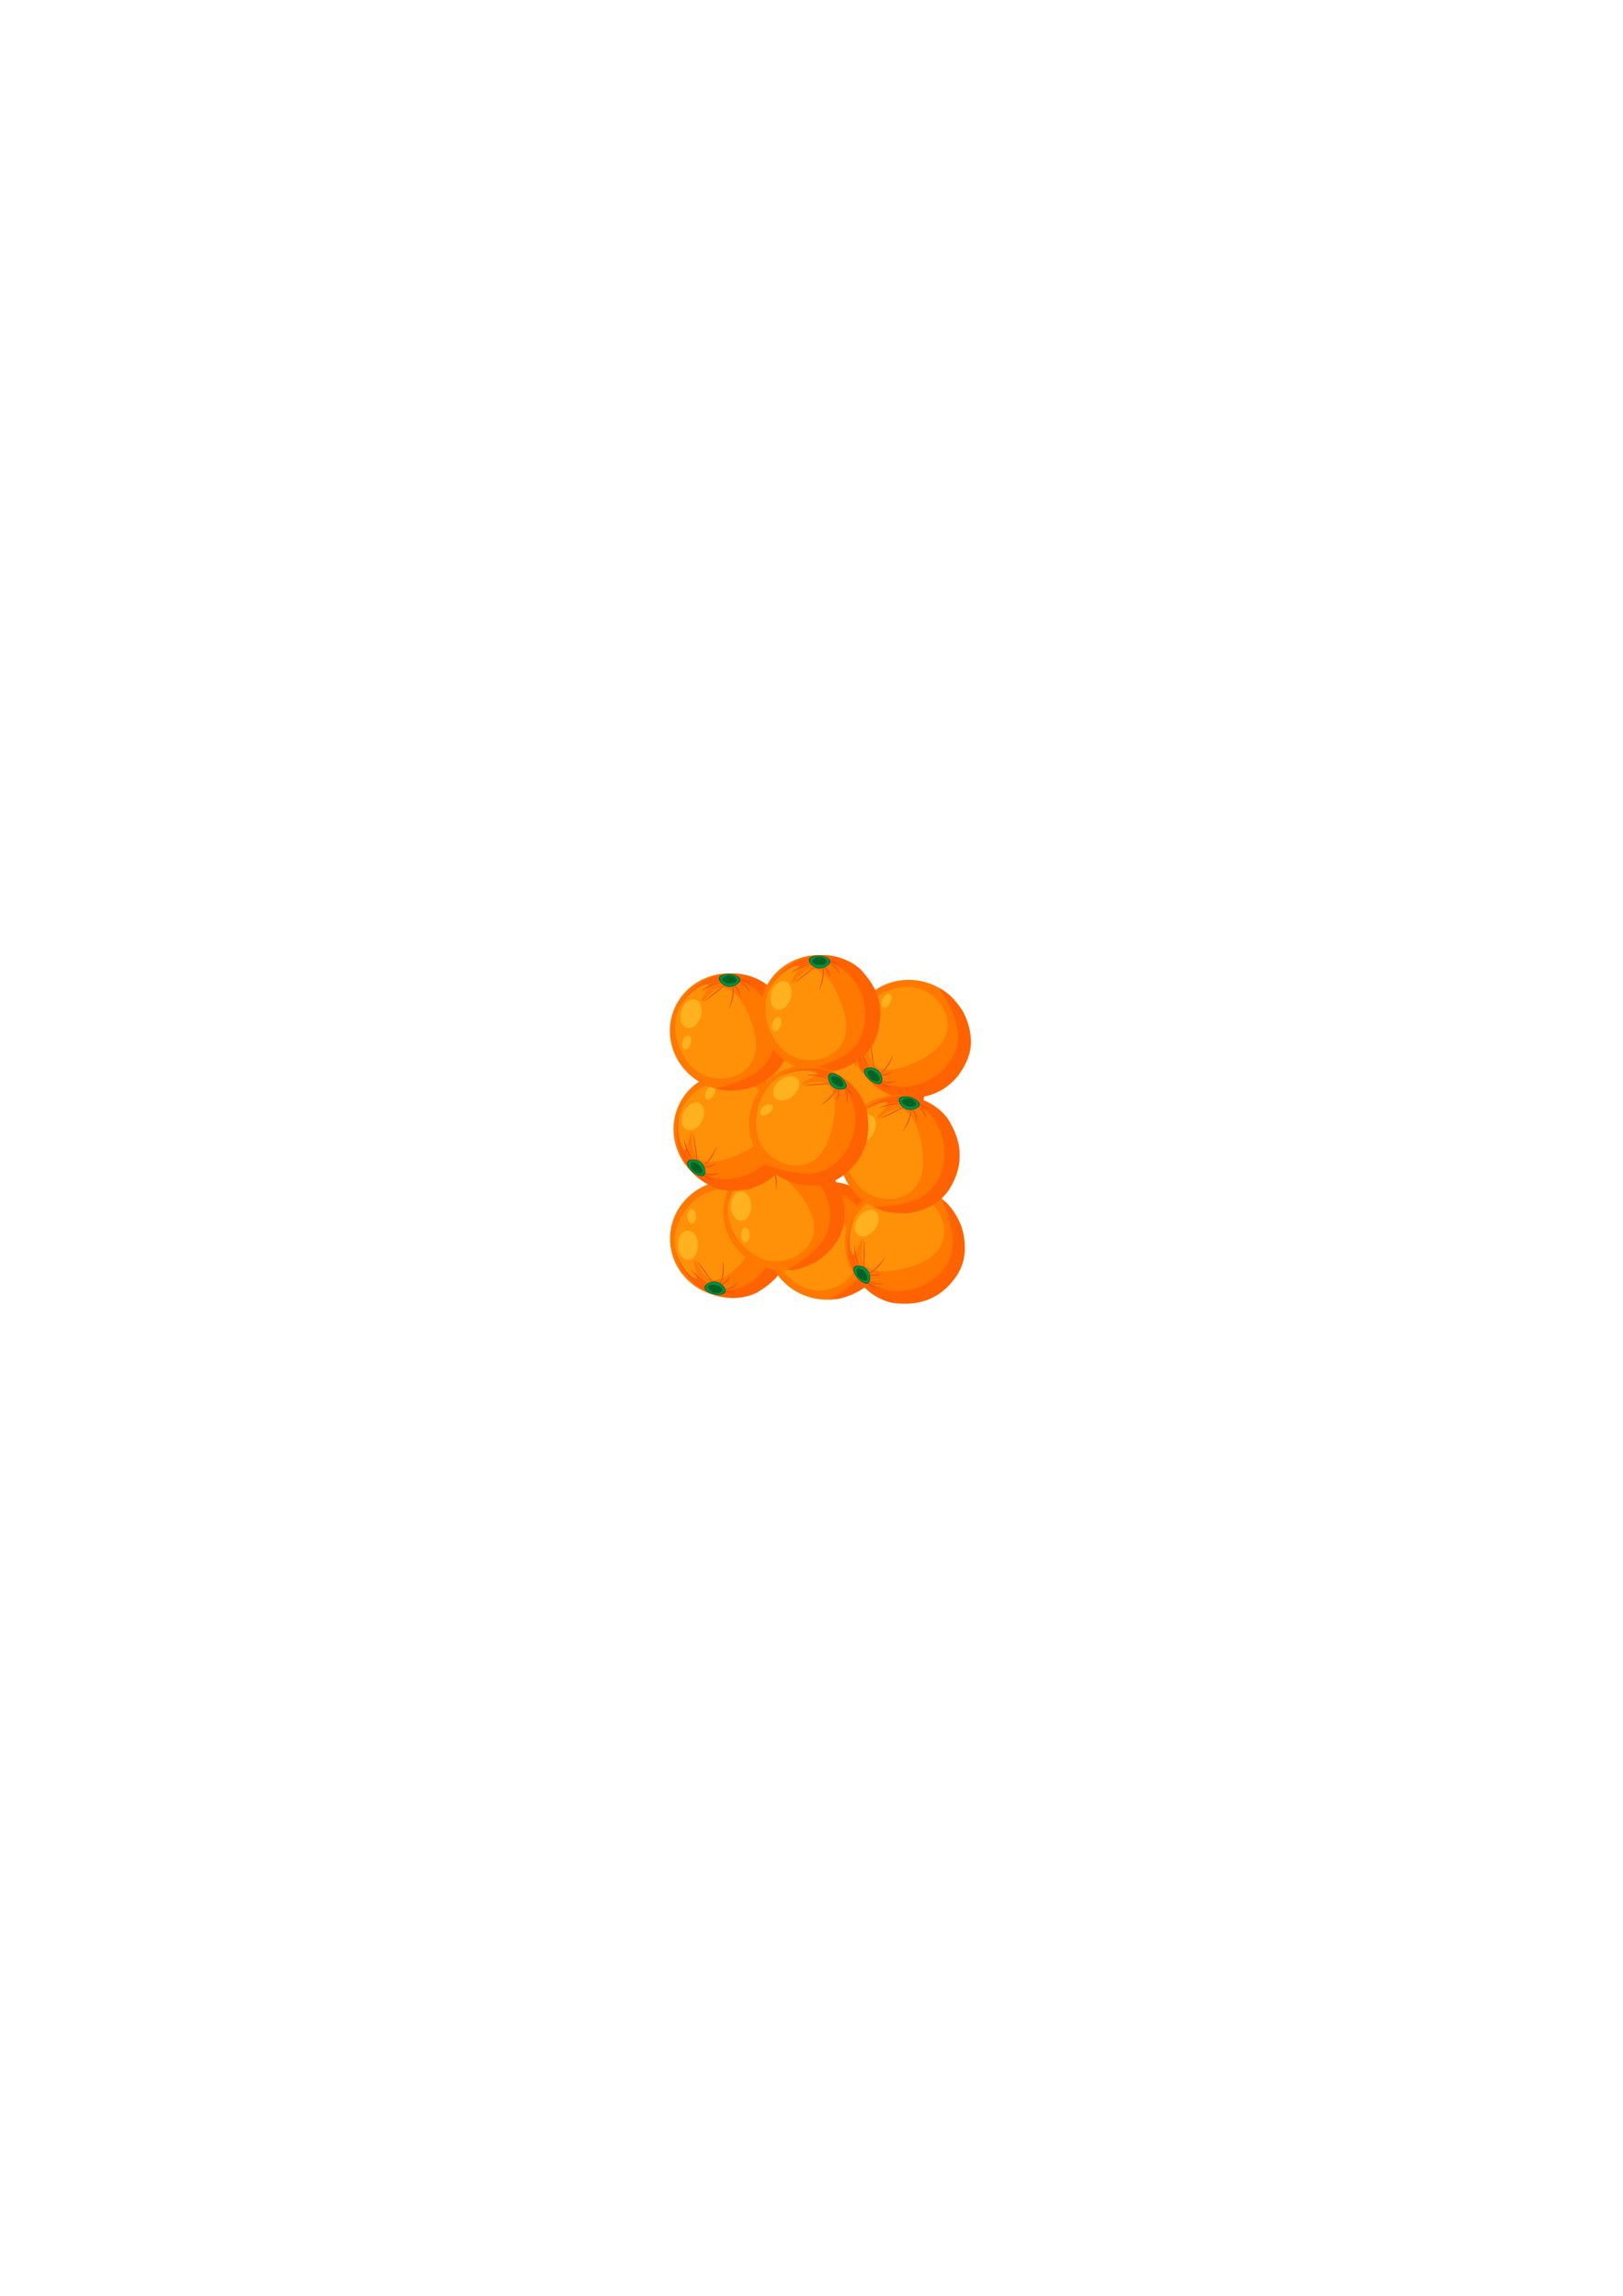 <?xml version="1.0" encoding="UTF-8" standalone="no"?>
<!-- Created with Inkscape (http://www.inkscape.org/) -->

<svg
   width="210mm"
   height="297mm"
   viewBox="0 0 210 297"
   version="1.1"
   id="svg2840"
   inkscape:version="1.1.1 (c3084ef, 2021-09-22)"
   sodipodi:docname="mandarins.svg"
   xmlns:inkscape="http://www.inkscape.org/namespaces/inkscape"
   xmlns:sodipodi="http://sodipodi.sourceforge.net/DTD/sodipodi-0.dtd"
   xmlns="http://www.w3.org/2000/svg"
   xmlns:svg="http://www.w3.org/2000/svg">
  <sodipodi:namedview
     id="namedview2842"
     pagecolor="#505050"
     bordercolor="#eeeeee"
     borderopacity="1"
     inkscape:pageshadow="0"
     inkscape:pageopacity="0"
     inkscape:pagecheckerboard="0"
     inkscape:document-units="mm"
     showgrid="false"
     inkscape:zoom="0.54787458"
     inkscape:cx="396.07605"
     inkscape:cy="561.25984"
     inkscape:window-width="1312"
     inkscape:window-height="837"
     inkscape:window-x="0"
     inkscape:window-y="38"
     inkscape:window-maximized="0"
     inkscape:current-layer="layer1" />
  <defs
     id="defs2837" />
  <g
     inkscape:label="Layer 1"
     inkscape:groupmode="layer"
     id="layer1">
    <g
       id="g17796"
       transform="matrix(0.265,0,0,0.265,75.277,-36.32)">
      <g
         id="g11208"
         transform="matrix(0.242,-0.003,-0.003,-0.242,-123.211,887.606)">
        <ellipse
           class="cls-1"
           cx="816.738"
           cy="592.568"
           rx="122.21"
           ry="118.09"
           id="ellipse23870-2"
           style="fill:#ff7800" />
        <path
           class="cls-2"
           d="m 938.969,596.703 c 0.825,35.807 -16.887,57.695 -22.328,64.76 -8.621,11.195 -24.785,26.434 -36.902,32.197 -33.237,15.807 -39.459,15.333 -57.361,16.72 35.392,-21.841 43.217,-28.434 62.451,-47.622 0,0 12.58,-12.77 19.45,-30.11 12.65,-31.93 3.09,-75.1 -21.22,-104.48 -9.25,-11.18 -36.88,-40 -76.4,-38.82 -30.22,0.9 -51.42,18.87 -63,28.66 -28.93,24.52 -37.51,52.65 -38.91,51.88 -1.76,-1 9.53,-47.22 48.82,-75.46 12.216,-8.77 26.034,-15.058 40.67,-18.51 8.87,-2.08 40.91,-8.47 74.29,7.26 44.69,25.646 69.166,58.227 70.44,113.525 z"
           id="path23872-3"
           style="fill:#ff6200"
           sodipodi:nodetypes="sssccccccccccs" />
        <path
           class="cls-3"
           d="m 873.858,646.088 c -11.66,29.94 -44.75,45.44 -71.45,46.07 -55,1.31 -103.55,-60 -98.69,-111.74 3.65,-38.84 37.16,-70.13 42.8,-67.12 5,2.68 -7.17,35 -3.18,36.64 3.99,1.64 11.51,-31.85 32.54,-38.82 28.19,-9.33 64,34.37 69.33,41 12.96,16.24 43.84,54.94 28.65,93.97 z"
           id="path23874-2"
           style="fill:#ff9109" />
        <ellipse
           class="cls-4"
           cx="738.918"
           cy="638.648"
           rx="8.67"
           ry="14.69"
           id="ellipse23878-1"
           style="fill:#ffb120" />
        <path
           class="cls-5"
           d="m 791.748,494.778 a 63,63 0 0 1 6.09,12.55 74.38,74.38 0 0 1 4.37,27.56 63,63 0 0 1 -1.89,13.83 c 0.28,-4.64 0.39,-9.24 0.22,-13.82 a 115.68,115.68 0 0 0 -1.33,-13.66 113.87,113.87 0 0 0 -3,-13.39 c -1.22,-4.41 -2.75,-8.75 -4.46,-13.07 z"
           id="path23882-1"
           style="fill:#e85100" />
        <path
           class="cls-5"
           d="m 793.418,499.168 a 20.83,20.83 0 0 1 7.08,2 26.15,26.15 0 0 1 6.21,4.08 26.57,26.57 0 0 1 4.84,5.64 21.52,21.52 0 0 1 2.9,6.76 66.15,66.15 0 0 0 -4.26,-5.77 45.57,45.57 0 0 0 -4.9,-5 44.57,44.57 0 0 0 -5.6,-4.22 59.07,59.07 0 0 0 -6.27,-3.49 z"
           id="path23884-0"
           style="fill:#e85100" />
        <path
           class="cls-5"
           d="m 802.418,490.208 a 23.65,23.65 0 0 1 8.47,0.14 29.23,29.23 0 0 1 15,7.86 24.11,24.11 0 0 1 5,6.85 56.87,56.87 0 0 0 -6.09,-5.59 44.77,44.77 0 0 0 -6.82,-4.4 44.14,44.14 0 0 0 -7.48,-3.1 52.93,52.93 0 0 0 -8.08,-1.76 z"
           id="path23886-1"
           style="fill:#e85100" />
        <path
           class="cls-5"
           d="m 801.408,485.158 a 49.44,49.44 0 0 1 6.36,-0.83 c 2.13,-0.17 4.25,-0.22 6.37,-0.24 2.12,-0.02 4.24,0.06 6.37,0.23 a 49.47,49.47 0 0 1 6.36,0.84 47.77,47.77 0 0 1 -6.36,0.84 c -2.13,0.17 -4.25,0.22 -6.37,0.24 -2.12,0.02 -4.24,-0.07 -6.37,-0.24 a 47.77,47.77 0 0 1 -6.36,-0.84 z"
           id="path23888-3"
           style="fill:#e85100" />
        <path
           class="cls-5"
           d="m 771.188,501.568 c -3.33,2.13 -6.59,4.27 -9.75,6.55 -3.16,2.28 -6.21,4.66 -9.14,7.21 -2.93,2.55 -5.77,5.19 -8.5,7.95 -2.73,2.76 -5.35,5.67 -8,8.63 a 59.53,59.53 0 0 1 6.71,-9.76 74,74 0 0 1 8.35,-8.45 73,73 0 0 1 9.62,-7 59.24,59.24 0 0 1 10.71,-5.13 z"
           id="path23890-8"
           style="fill:#e85100" />
        <path
           class="cls-5"
           d="m 782.366,500.774 c -2.59,4.41 -5.36,8.7 -8.19,12.94 -2.83,4.24 -5.73,8.43 -8.67,12.59 -2.94,4.16 -6,8.26 -9.06,12.31 -3.06,4.05 -6.23,8.08 -9.55,12 2.59,-4.41 5.35,-8.7 8.18,-12.94 2.83,-4.24 5.74,-8.43 8.68,-12.59 2.94,-4.16 6,-8.26 9.06,-12.31 3.06,-4.05 6.23,-8.11 9.55,-12 z"
           id="path23880-0"
           style="fill:#e85100" />
        <ellipse
           style="fill:#ffb120;fill-opacity:1;stroke-width:3.78;stroke-linecap:round;stroke-linejoin:round"
           id="path25124"
           cx="730.372"
           cy="580.504"
           rx="20.344"
           ry="29.618" />
        <g
           id="g11009"
           transform="translate(-19.411,42.747)">
          <g
             id="g10799"
             transform="matrix(0.418,0,0,0.418,435.62,306.862)">
            <path
               style="fill:#006322;fill-opacity:1;stroke-width:0.139"
               d="m 874.02,375.529 c -13.056,-0.834 -25.476,-5.443 -34.812,-12.919 -5.251,-4.205 -8.845,-9.403 -9.831,-14.219 -0.234,-1.141 -0.201,-3.823 0.06,-5.015 1.189,-5.416 5.567,-10.879 12.864,-16.053 8.312,-5.893 20.183,-11.046 31.658,-13.742 14.223,-3.341 31.647,-3.134 42.865,0.509 7.679,2.494 12.226,6.285 13.719,11.439 2.847,9.825 -5.063,25.364 -18.675,36.686 -8.992,7.479 -19.459,12.081 -29.842,13.12 -1.578,0.158 -6.646,0.28 -8.007,0.193 z"
               id="path3432" />
            <path
               style="fill:#009047;fill-opacity:1;stroke-width:0.128"
               d="m 874.853,372.843 c -11.959,-0.764 -23.336,-4.986 -31.887,-11.834 -4.81,-3.852 -8.102,-8.613 -9.005,-13.024 -0.214,-1.045 -0.184,-3.502 0.055,-4.594 1.089,-4.961 5.1,-9.965 11.783,-14.704 7.614,-5.398 18.487,-10.118 28.998,-12.587 13.028,-3.061 28.988,-2.871 39.264,0.467 7.034,2.285 11.198,5.757 12.566,10.478 2.608,8.999 -4.638,23.233 -17.106,33.604 -8.236,6.851 -17.824,11.066 -27.335,12.018 -1.446,0.145 -6.088,0.257 -7.334,0.177 z"
               id="path3432-3" />
          </g>
          <path
             class="cls-7"
             d="m 818.565,446.273 c 0.52,3.75 -5.47,7.56 -8.84,9.07 -7.83,3.52 -18.79,2.46 -20.16,-1.81 -1.32,-4.07 5.85,-11.67 13.79,-13.06 6.49,-1.15 14.64,1.73 15.21,5.8 z"
             id="path23894-4-6-3"
             style="fill:#006322" />
        </g>
      </g>
      <g
         id="g11208-8"
         transform="matrix(0.242,0,0,0.242,-77.849,599.555)">
        <ellipse
           class="cls-1"
           cx="816.738"
           cy="592.568"
           rx="122.21"
           ry="118.09"
           id="ellipse23870-2-2"
           style="fill:#ff7800" />
        <path
           class="cls-2"
           d="m 938.969,596.703 c 0.825,35.807 -16.887,57.695 -22.328,64.76 -8.621,11.195 -24.785,26.434 -36.902,32.197 -33.237,15.807 -39.459,15.333 -57.361,16.72 35.392,-21.841 43.217,-28.434 62.451,-47.622 0,0 12.58,-12.77 19.45,-30.11 12.65,-31.93 3.09,-75.1 -21.22,-104.48 -9.25,-11.18 -36.88,-40 -76.4,-38.82 -30.22,0.9 -51.42,18.87 -63,28.66 -28.93,24.52 -37.51,52.65 -38.91,51.88 -1.76,-1 9.53,-47.22 48.82,-75.46 12.216,-8.77 26.034,-15.058 40.67,-18.51 8.87,-2.08 40.91,-8.47 74.29,7.26 44.69,25.646 69.166,58.227 70.44,113.525 z"
           id="path23872-3-0"
           style="fill:#ff6200"
           sodipodi:nodetypes="sssccccccccccs" />
        <path
           class="cls-3"
           d="m 873.858,646.088 c -11.66,29.94 -44.75,45.44 -71.45,46.07 -55,1.31 -103.55,-60 -98.69,-111.74 3.65,-38.84 37.16,-70.13 42.8,-67.12 5,2.68 -7.17,35 -3.18,36.64 3.99,1.64 11.51,-31.85 32.54,-38.82 28.19,-9.33 64,34.37 69.33,41 12.96,16.24 43.84,54.94 28.65,93.97 z"
           id="path23874-2-7"
           style="fill:#ff9109" />
        <ellipse
           class="cls-4"
           cx="738.918"
           cy="638.648"
           rx="8.67"
           ry="14.69"
           id="ellipse23878-1-4"
           style="fill:#ffb120" />
        <path
           class="cls-5"
           d="m 791.748,494.778 a 63,63 0 0 1 6.09,12.55 74.38,74.38 0 0 1 4.37,27.56 63,63 0 0 1 -1.89,13.83 c 0.28,-4.64 0.39,-9.24 0.22,-13.82 a 115.68,115.68 0 0 0 -1.33,-13.66 113.87,113.87 0 0 0 -3,-13.39 c -1.22,-4.41 -2.75,-8.75 -4.46,-13.07 z"
           id="path23882-1-8"
           style="fill:#e85100" />
        <path
           class="cls-5"
           d="m 793.418,499.168 a 20.83,20.83 0 0 1 7.08,2 26.15,26.15 0 0 1 6.21,4.08 26.57,26.57 0 0 1 4.84,5.64 21.52,21.52 0 0 1 2.9,6.76 66.15,66.15 0 0 0 -4.26,-5.77 45.57,45.57 0 0 0 -4.9,-5 44.57,44.57 0 0 0 -5.6,-4.22 59.07,59.07 0 0 0 -6.27,-3.49 z"
           id="path23884-0-5"
           style="fill:#e85100" />
        <path
           class="cls-5"
           d="m 802.418,490.208 a 23.65,23.65 0 0 1 8.47,0.14 29.23,29.23 0 0 1 15,7.86 24.11,24.11 0 0 1 5,6.85 56.87,56.87 0 0 0 -6.09,-5.59 44.77,44.77 0 0 0 -6.82,-4.4 44.14,44.14 0 0 0 -7.48,-3.1 52.93,52.93 0 0 0 -8.08,-1.76 z"
           id="path23886-1-83"
           style="fill:#e85100" />
        <path
           class="cls-5"
           d="m 801.408,485.158 a 49.44,49.44 0 0 1 6.36,-0.83 c 2.13,-0.17 4.25,-0.22 6.37,-0.24 2.12,-0.02 4.24,0.06 6.37,0.23 a 49.47,49.47 0 0 1 6.36,0.84 47.77,47.77 0 0 1 -6.36,0.84 c -2.13,0.17 -4.25,0.22 -6.37,0.24 -2.12,0.02 -4.24,-0.07 -6.37,-0.24 a 47.77,47.77 0 0 1 -6.36,-0.84 z"
           id="path23888-3-0"
           style="fill:#e85100" />
        <path
           class="cls-5"
           d="m 771.188,501.568 c -3.33,2.13 -6.59,4.27 -9.75,6.55 -3.16,2.28 -6.21,4.66 -9.14,7.21 -2.93,2.55 -5.77,5.19 -8.5,7.95 -2.73,2.76 -5.35,5.67 -8,8.63 a 59.53,59.53 0 0 1 6.71,-9.76 74,74 0 0 1 8.35,-8.45 73,73 0 0 1 9.62,-7 59.24,59.24 0 0 1 10.71,-5.13 z"
           id="path23890-8-6"
           style="fill:#e85100" />
        <path
           class="cls-5"
           d="m 782.366,500.774 c -2.59,4.41 -5.36,8.7 -8.19,12.94 -2.83,4.24 -5.73,8.43 -8.67,12.59 -2.94,4.16 -6,8.26 -9.06,12.31 -3.06,4.05 -6.23,8.08 -9.55,12 2.59,-4.41 5.35,-8.7 8.18,-12.94 2.83,-4.24 5.74,-8.43 8.68,-12.59 2.94,-4.16 6,-8.26 9.06,-12.31 3.06,-4.05 6.23,-8.11 9.55,-12 z"
           id="path23880-0-2"
           style="fill:#e85100" />
        <ellipse
           style="fill:#ffb120;fill-opacity:1;stroke-width:3.78;stroke-linecap:round;stroke-linejoin:round"
           id="path25124-2"
           cx="730.372"
           cy="580.504"
           rx="20.344"
           ry="29.618" />
        <g
           id="g11009-5"
           transform="translate(-19.411,42.747)">
          <g
             id="g10799-2"
             transform="matrix(0.418,0,0,0.418,435.62,306.862)">
            <path
               style="fill:#006322;fill-opacity:1;stroke-width:0.139"
               d="m 874.02,375.529 c -13.056,-0.834 -25.476,-5.443 -34.812,-12.919 -5.251,-4.205 -8.845,-9.403 -9.831,-14.219 -0.234,-1.141 -0.201,-3.823 0.06,-5.015 1.189,-5.416 5.567,-10.879 12.864,-16.053 8.312,-5.893 20.183,-11.046 31.658,-13.742 14.223,-3.341 31.647,-3.134 42.865,0.509 7.679,2.494 12.226,6.285 13.719,11.439 2.847,9.825 -5.063,25.364 -18.675,36.686 -8.992,7.479 -19.459,12.081 -29.842,13.12 -1.578,0.158 -6.646,0.28 -8.007,0.193 z"
               id="path3432-2" />
            <path
               style="fill:#009047;fill-opacity:1;stroke-width:0.128"
               d="m 874.853,372.843 c -11.959,-0.764 -23.336,-4.986 -31.887,-11.834 -4.81,-3.852 -8.102,-8.613 -9.005,-13.024 -0.214,-1.045 -0.184,-3.502 0.055,-4.594 1.089,-4.961 5.1,-9.965 11.783,-14.704 7.614,-5.398 18.487,-10.118 28.998,-12.587 13.028,-3.061 28.988,-2.871 39.264,0.467 7.034,2.285 11.198,5.757 12.566,10.478 2.608,8.999 -4.638,23.233 -17.106,33.604 -8.236,6.851 -17.824,11.066 -27.335,12.018 -1.446,0.145 -6.088,0.257 -7.334,0.177 z"
               id="path3432-3-7" />
          </g>
          <path
             class="cls-7"
             d="m 818.565,446.273 c 0.52,3.75 -5.47,7.56 -8.84,9.07 -7.83,3.52 -18.79,2.46 -20.16,-1.81 -1.32,-4.07 5.85,-11.67 13.79,-13.06 6.49,-1.15 14.64,1.73 15.21,5.8 z"
             id="path23894-4-6-3-1"
             style="fill:#006322" />
        </g>
      </g>
      <g
         id="g11208-8-3"
         transform="matrix(0.242,0,0,0.242,-99.209,525.498)">
        <ellipse
           class="cls-1"
           cx="816.738"
           cy="592.568"
           rx="122.21"
           ry="118.09"
           id="ellipse23870-2-2-8"
           style="fill:#ff7800" />
        <path
           class="cls-2"
           d="m 938.969,596.703 c 0.825,35.807 -16.887,57.695 -22.328,64.76 -8.621,11.195 -24.785,26.434 -36.902,32.197 -33.237,15.807 -39.459,15.333 -57.361,16.72 35.392,-21.841 43.217,-28.434 62.451,-47.622 0,0 12.58,-12.77 19.45,-30.11 12.65,-31.93 3.09,-75.1 -21.22,-104.48 -9.25,-11.18 -36.88,-40 -76.4,-38.82 -30.22,0.9 -51.42,18.87 -63,28.66 -28.93,24.52 -37.51,52.65 -38.91,51.88 -1.76,-1 9.53,-47.22 48.82,-75.46 12.216,-8.77 26.034,-15.058 40.67,-18.51 8.87,-2.08 40.91,-8.47 74.29,7.26 44.69,25.646 69.166,58.227 70.44,113.525 z"
           id="path23872-3-0-3"
           style="fill:#ff6200"
           sodipodi:nodetypes="sssccccccccccs" />
        <path
           class="cls-3"
           d="m 873.858,646.088 c -11.66,29.94 -44.75,45.44 -71.45,46.07 -55,1.31 -103.55,-60 -98.69,-111.74 3.65,-38.84 37.16,-70.13 42.8,-67.12 5,2.68 -7.17,35 -3.18,36.64 3.99,1.64 11.51,-31.85 32.54,-38.82 28.19,-9.33 64,34.37 69.33,41 12.96,16.24 43.84,54.94 28.65,93.97 z"
           id="path23874-2-7-1"
           style="fill:#ff9109" />
        <ellipse
           class="cls-4"
           cx="738.918"
           cy="638.648"
           rx="8.67"
           ry="14.69"
           id="ellipse23878-1-4-0"
           style="fill:#ffb120" />
        <path
           class="cls-5"
           d="m 791.748,494.778 a 63,63 0 0 1 6.09,12.55 74.38,74.38 0 0 1 4.37,27.56 63,63 0 0 1 -1.89,13.83 c 0.28,-4.64 0.39,-9.24 0.22,-13.82 a 115.68,115.68 0 0 0 -1.33,-13.66 113.87,113.87 0 0 0 -3,-13.39 c -1.22,-4.41 -2.75,-8.75 -4.46,-13.07 z"
           id="path23882-1-8-0"
           style="fill:#e85100" />
        <path
           class="cls-5"
           d="m 793.418,499.168 a 20.83,20.83 0 0 1 7.08,2 26.15,26.15 0 0 1 6.21,4.08 26.57,26.57 0 0 1 4.84,5.64 21.52,21.52 0 0 1 2.9,6.76 66.15,66.15 0 0 0 -4.26,-5.77 45.57,45.57 0 0 0 -4.9,-5 44.57,44.57 0 0 0 -5.6,-4.22 59.07,59.07 0 0 0 -6.27,-3.49 z"
           id="path23884-0-5-8"
           style="fill:#e85100" />
        <path
           class="cls-5"
           d="m 802.418,490.208 a 23.65,23.65 0 0 1 8.47,0.14 29.23,29.23 0 0 1 15,7.86 24.11,24.11 0 0 1 5,6.85 56.87,56.87 0 0 0 -6.09,-5.59 44.77,44.77 0 0 0 -6.82,-4.4 44.14,44.14 0 0 0 -7.48,-3.1 52.93,52.93 0 0 0 -8.08,-1.76 z"
           id="path23886-1-83-0"
           style="fill:#e85100" />
        <path
           class="cls-5"
           d="m 801.408,485.158 a 49.44,49.44 0 0 1 6.36,-0.83 c 2.13,-0.17 4.25,-0.22 6.37,-0.24 2.12,-0.02 4.24,0.06 6.37,0.23 a 49.47,49.47 0 0 1 6.36,0.84 47.77,47.77 0 0 1 -6.36,0.84 c -2.13,0.17 -4.25,0.22 -6.37,0.24 -2.12,0.02 -4.24,-0.07 -6.37,-0.24 a 47.77,47.77 0 0 1 -6.36,-0.84 z"
           id="path23888-3-0-4"
           style="fill:#e85100" />
        <path
           class="cls-5"
           d="m 771.188,501.568 c -3.33,2.13 -6.59,4.27 -9.75,6.55 -3.16,2.28 -6.21,4.66 -9.14,7.21 -2.93,2.55 -5.77,5.19 -8.5,7.95 -2.73,2.76 -5.35,5.67 -8,8.63 a 59.53,59.53 0 0 1 6.71,-9.76 74,74 0 0 1 8.35,-8.45 73,73 0 0 1 9.62,-7 59.24,59.24 0 0 1 10.71,-5.13 z"
           id="path23890-8-6-7"
           style="fill:#e85100" />
        <path
           class="cls-5"
           d="m 782.366,500.774 c -2.59,4.41 -5.36,8.7 -8.19,12.94 -2.83,4.24 -5.73,8.43 -8.67,12.59 -2.94,4.16 -6,8.26 -9.06,12.31 -3.06,4.05 -6.23,8.08 -9.55,12 2.59,-4.41 5.35,-8.7 8.18,-12.94 2.83,-4.24 5.74,-8.43 8.68,-12.59 2.94,-4.16 6,-8.26 9.06,-12.31 3.06,-4.05 6.23,-8.11 9.55,-12 z"
           id="path23880-0-2-61"
           style="fill:#e85100" />
        <ellipse
           style="fill:#ffb120;fill-opacity:1;stroke-width:3.78;stroke-linecap:round;stroke-linejoin:round"
           id="path25124-2-6"
           cx="730.372"
           cy="580.504"
           rx="20.344"
           ry="29.618" />
        <g
           id="g11009-5-1"
           transform="translate(-19.411,42.747)">
          <g
             id="g10799-2-4"
             transform="matrix(0.418,0,0,0.418,435.62,306.862)">
            <path
               style="fill:#006322;fill-opacity:1;stroke-width:0.139"
               d="m 874.02,375.529 c -13.056,-0.834 -25.476,-5.443 -34.812,-12.919 -5.251,-4.205 -8.845,-9.403 -9.831,-14.219 -0.234,-1.141 -0.201,-3.823 0.06,-5.015 1.189,-5.416 5.567,-10.879 12.864,-16.053 8.312,-5.893 20.183,-11.046 31.658,-13.742 14.223,-3.341 31.647,-3.134 42.865,0.509 7.679,2.494 12.226,6.285 13.719,11.439 2.847,9.825 -5.063,25.364 -18.675,36.686 -8.992,7.479 -19.459,12.081 -29.842,13.12 -1.578,0.158 -6.646,0.28 -8.007,0.193 z"
               id="path3432-2-9" />
            <path
               style="fill:#009047;fill-opacity:1;stroke-width:0.128"
               d="m 874.853,372.843 c -11.959,-0.764 -23.336,-4.986 -31.887,-11.834 -4.81,-3.852 -8.102,-8.613 -9.005,-13.024 -0.214,-1.045 -0.184,-3.502 0.055,-4.594 1.089,-4.961 5.1,-9.965 11.783,-14.704 7.614,-5.398 18.487,-10.118 28.998,-12.587 13.028,-3.061 28.988,-2.871 39.264,0.467 7.034,2.285 11.198,5.757 12.566,10.478 2.608,8.999 -4.638,23.233 -17.106,33.604 -8.236,6.851 -17.824,11.066 -27.335,12.018 -1.446,0.145 -6.088,0.257 -7.334,0.177 z"
               id="path3432-3-7-6" />
          </g>
          <path
             class="cls-7"
             d="m 818.565,446.273 c 0.52,3.75 -5.47,7.56 -8.84,9.07 -7.83,3.52 -18.79,2.46 -20.16,-1.81 -1.32,-4.07 5.85,-11.67 13.79,-13.06 6.49,-1.15 14.64,1.73 15.21,5.8 z"
             id="path23894-4-6-3-1-4"
             style="fill:#006322" />
        </g>
      </g>
      <g
         id="g11208-8-2"
         transform="matrix(0.242,0,0,0.242,-98.951,585.355)">
        <ellipse
           class="cls-1"
           cx="816.738"
           cy="592.568"
           rx="122.21"
           ry="118.09"
           id="ellipse23870-2-2-84"
           style="fill:#ff7800" />
        <path
           class="cls-2"
           d="m 938.969,596.703 c 0.825,35.807 -16.887,57.695 -22.328,64.76 -8.621,11.195 -24.785,26.434 -36.902,32.197 -33.237,15.807 -39.459,15.333 -57.361,16.72 35.392,-21.841 43.217,-28.434 62.451,-47.622 0,0 12.58,-12.77 19.45,-30.11 12.65,-31.93 3.09,-75.1 -21.22,-104.48 -9.25,-11.18 -36.88,-40 -76.4,-38.82 -30.22,0.9 -51.42,18.87 -63,28.66 -28.93,24.52 -37.51,52.65 -38.91,51.88 -1.76,-1 9.53,-47.22 48.82,-75.46 12.216,-8.77 26.034,-15.058 40.67,-18.51 8.87,-2.08 40.91,-8.47 74.29,7.26 44.69,25.646 69.166,58.227 70.44,113.525 z"
           id="path23872-3-0-4"
           style="fill:#ff6200"
           sodipodi:nodetypes="sssccccccccccs" />
        <path
           class="cls-3"
           d="m 873.858,646.088 c -11.66,29.94 -44.75,45.44 -71.45,46.07 -55,1.31 -103.55,-60 -98.69,-111.74 3.65,-38.84 37.16,-70.13 42.8,-67.12 5,2.68 -7.17,35 -3.18,36.64 3.99,1.64 11.51,-31.85 32.54,-38.82 28.19,-9.33 64,34.37 69.33,41 12.96,16.24 43.84,54.94 28.65,93.97 z"
           id="path23874-2-7-9"
           style="fill:#ff9109" />
        <ellipse
           class="cls-4"
           cx="738.918"
           cy="638.648"
           rx="8.67"
           ry="14.69"
           id="ellipse23878-1-4-8"
           style="fill:#ffb120" />
        <path
           class="cls-5"
           d="m 791.748,494.778 a 63,63 0 0 1 6.09,12.55 74.38,74.38 0 0 1 4.37,27.56 63,63 0 0 1 -1.89,13.83 c 0.28,-4.64 0.39,-9.24 0.22,-13.82 a 115.68,115.68 0 0 0 -1.33,-13.66 113.87,113.87 0 0 0 -3,-13.39 c -1.22,-4.41 -2.75,-8.75 -4.46,-13.07 z"
           id="path23882-1-8-1"
           style="fill:#e85100" />
        <path
           class="cls-5"
           d="m 793.418,499.168 a 20.83,20.83 0 0 1 7.08,2 26.15,26.15 0 0 1 6.21,4.08 26.57,26.57 0 0 1 4.84,5.64 21.52,21.52 0 0 1 2.9,6.76 66.15,66.15 0 0 0 -4.26,-5.77 45.57,45.57 0 0 0 -4.9,-5 44.57,44.57 0 0 0 -5.6,-4.22 59.07,59.07 0 0 0 -6.27,-3.49 z"
           id="path23884-0-5-0"
           style="fill:#e85100" />
        <path
           class="cls-5"
           d="m 802.418,490.208 a 23.65,23.65 0 0 1 8.47,0.14 29.23,29.23 0 0 1 15,7.86 24.11,24.11 0 0 1 5,6.85 56.87,56.87 0 0 0 -6.09,-5.59 44.77,44.77 0 0 0 -6.82,-4.4 44.14,44.14 0 0 0 -7.48,-3.1 52.93,52.93 0 0 0 -8.08,-1.76 z"
           id="path23886-1-83-3"
           style="fill:#e85100" />
        <path
           class="cls-5"
           d="m 801.408,485.158 a 49.44,49.44 0 0 1 6.36,-0.83 c 2.13,-0.17 4.25,-0.22 6.37,-0.24 2.12,-0.02 4.24,0.06 6.37,0.23 a 49.47,49.47 0 0 1 6.36,0.84 47.77,47.77 0 0 1 -6.36,0.84 c -2.13,0.17 -4.25,0.22 -6.37,0.24 -2.12,0.02 -4.24,-0.07 -6.37,-0.24 a 47.77,47.77 0 0 1 -6.36,-0.84 z"
           id="path23888-3-0-7"
           style="fill:#e85100" />
        <path
           class="cls-5"
           d="m 771.188,501.568 c -3.33,2.13 -6.59,4.27 -9.75,6.55 -3.16,2.28 -6.21,4.66 -9.14,7.21 -2.93,2.55 -5.77,5.19 -8.5,7.95 -2.73,2.76 -5.35,5.67 -8,8.63 a 59.53,59.53 0 0 1 6.71,-9.76 74,74 0 0 1 8.35,-8.45 73,73 0 0 1 9.62,-7 59.24,59.24 0 0 1 10.71,-5.13 z"
           id="path23890-8-6-4"
           style="fill:#e85100" />
        <path
           class="cls-5"
           d="m 782.366,500.774 c -2.59,4.41 -5.36,8.7 -8.19,12.94 -2.83,4.24 -5.73,8.43 -8.67,12.59 -2.94,4.16 -6,8.26 -9.06,12.31 -3.06,4.05 -6.23,8.08 -9.55,12 2.59,-4.41 5.35,-8.7 8.18,-12.94 2.83,-4.24 5.74,-8.43 8.68,-12.59 2.94,-4.16 6,-8.26 9.06,-12.31 3.06,-4.05 6.23,-8.11 9.55,-12 z"
           id="path23880-0-2-3"
           style="fill:#e85100" />
        <ellipse
           style="fill:#ffb120;fill-opacity:1;stroke-width:3.78;stroke-linecap:round;stroke-linejoin:round"
           id="path25124-2-4"
           cx="730.372"
           cy="580.504"
           rx="20.344"
           ry="29.618" />
        <g
           id="g11009-5-81"
           transform="translate(-19.411,42.747)">
          <g
             id="g10799-2-2"
             transform="matrix(0.418,0,0,0.418,435.62,306.862)">
            <path
               style="fill:#006322;fill-opacity:1;stroke-width:0.139"
               d="m 874.02,375.529 c -13.056,-0.834 -25.476,-5.443 -34.812,-12.919 -5.251,-4.205 -8.845,-9.403 -9.831,-14.219 -0.234,-1.141 -0.201,-3.823 0.06,-5.015 1.189,-5.416 5.567,-10.879 12.864,-16.053 8.312,-5.893 20.183,-11.046 31.658,-13.742 14.223,-3.341 31.647,-3.134 42.865,0.509 7.679,2.494 12.226,6.285 13.719,11.439 2.847,9.825 -5.063,25.364 -18.675,36.686 -8.992,7.479 -19.459,12.081 -29.842,13.12 -1.578,0.158 -6.646,0.28 -8.007,0.193 z"
               id="path3432-2-8" />
            <path
               style="fill:#009047;fill-opacity:1;stroke-width:0.128"
               d="m 874.853,372.843 c -11.959,-0.764 -23.336,-4.986 -31.887,-11.834 -4.81,-3.852 -8.102,-8.613 -9.005,-13.024 -0.214,-1.045 -0.184,-3.502 0.055,-4.594 1.089,-4.961 5.1,-9.965 11.783,-14.704 7.614,-5.398 18.487,-10.118 28.998,-12.587 13.028,-3.061 28.988,-2.871 39.264,0.467 7.034,2.285 11.198,5.757 12.566,10.478 2.608,8.999 -4.638,23.233 -17.106,33.604 -8.236,6.851 -17.824,11.066 -27.335,12.018 -1.446,0.145 -6.088,0.257 -7.334,0.177 z"
               id="path3432-3-7-3" />
          </g>
          <path
             class="cls-7"
             d="m 818.565,446.273 c 0.52,3.75 -5.47,7.56 -8.84,9.07 -7.83,3.52 -18.79,2.46 -20.16,-1.81 -1.32,-4.07 5.85,-11.67 13.79,-13.06 6.49,-1.15 14.64,1.73 15.21,5.8 z"
             id="path23894-4-6-3-1-9"
             style="fill:#006322" />
        </g>
      </g>
      <g
         id="g11208-8-0"
         transform="matrix(0.242,0,0,0.242,-60.121,525.84)">
        <ellipse
           class="cls-1"
           cx="816.738"
           cy="592.568"
           rx="122.21"
           ry="118.09"
           id="ellipse23870-2-2-9"
           style="fill:#ff7800" />
        <path
           class="cls-2"
           d="m 938.969,596.703 c 0.825,35.807 -16.887,57.695 -22.328,64.76 -8.621,11.195 -24.785,26.434 -36.902,32.197 -33.237,15.807 -39.459,15.333 -57.361,16.72 35.392,-21.841 43.217,-28.434 62.451,-47.622 0,0 12.58,-12.77 19.45,-30.11 12.65,-31.93 3.09,-75.1 -21.22,-104.48 -9.25,-11.18 -36.88,-40 -76.4,-38.82 -30.22,0.9 -51.42,18.87 -63,28.66 -28.93,24.52 -37.51,52.65 -38.91,51.88 -1.76,-1 9.53,-47.22 48.82,-75.46 12.216,-8.77 26.034,-15.058 40.67,-18.51 8.87,-2.08 40.91,-8.47 74.29,7.26 44.69,25.646 69.166,58.227 70.44,113.525 z"
           id="path23872-3-0-0"
           style="fill:#ff6200"
           sodipodi:nodetypes="sssccccccccccs" />
        <path
           class="cls-3"
           d="m 873.858,646.088 c -11.66,29.94 -44.75,45.44 -71.45,46.07 -55,1.31 -103.55,-60 -98.69,-111.74 3.65,-38.84 37.16,-70.13 42.8,-67.12 5,2.68 -7.17,35 -3.18,36.64 3.99,1.64 11.51,-31.85 32.54,-38.82 28.19,-9.33 64,34.37 69.33,41 12.96,16.24 43.84,54.94 28.65,93.97 z"
           id="path23874-2-7-7"
           style="fill:#ff9109" />
        <ellipse
           class="cls-4"
           cx="738.918"
           cy="638.648"
           rx="8.67"
           ry="14.69"
           id="ellipse23878-1-4-6"
           style="fill:#ffb120" />
        <path
           class="cls-5"
           d="m 791.748,494.778 a 63,63 0 0 1 6.09,12.55 74.38,74.38 0 0 1 4.37,27.56 63,63 0 0 1 -1.89,13.83 c 0.28,-4.64 0.39,-9.24 0.22,-13.82 a 115.68,115.68 0 0 0 -1.33,-13.66 113.87,113.87 0 0 0 -3,-13.39 c -1.22,-4.41 -2.75,-8.75 -4.46,-13.07 z"
           id="path23882-1-8-8"
           style="fill:#e85100" />
        <path
           class="cls-5"
           d="m 793.418,499.168 a 20.83,20.83 0 0 1 7.08,2 26.15,26.15 0 0 1 6.21,4.08 26.57,26.57 0 0 1 4.84,5.64 21.52,21.52 0 0 1 2.9,6.76 66.15,66.15 0 0 0 -4.26,-5.77 45.57,45.57 0 0 0 -4.9,-5 44.57,44.57 0 0 0 -5.6,-4.22 59.07,59.07 0 0 0 -6.27,-3.49 z"
           id="path23884-0-5-38"
           style="fill:#e85100" />
        <path
           class="cls-5"
           d="m 802.418,490.208 a 23.65,23.65 0 0 1 8.47,0.14 29.23,29.23 0 0 1 15,7.86 24.11,24.11 0 0 1 5,6.85 56.87,56.87 0 0 0 -6.09,-5.59 44.77,44.77 0 0 0 -6.82,-4.4 44.14,44.14 0 0 0 -7.48,-3.1 52.93,52.93 0 0 0 -8.08,-1.76 z"
           id="path23886-1-83-6"
           style="fill:#e85100" />
        <path
           class="cls-5"
           d="m 801.408,485.158 a 49.44,49.44 0 0 1 6.36,-0.83 c 2.13,-0.17 4.25,-0.22 6.37,-0.24 2.12,-0.02 4.24,0.06 6.37,0.23 a 49.47,49.47 0 0 1 6.36,0.84 47.77,47.77 0 0 1 -6.36,0.84 c -2.13,0.17 -4.25,0.22 -6.37,0.24 -2.12,0.02 -4.24,-0.07 -6.37,-0.24 a 47.77,47.77 0 0 1 -6.36,-0.84 z"
           id="path23888-3-0-1"
           style="fill:#e85100" />
        <path
           class="cls-5"
           d="m 771.188,501.568 c -3.33,2.13 -6.59,4.27 -9.75,6.55 -3.16,2.28 -6.21,4.66 -9.14,7.21 -2.93,2.55 -5.77,5.19 -8.5,7.95 -2.73,2.76 -5.35,5.67 -8,8.63 a 59.53,59.53 0 0 1 6.71,-9.76 74,74 0 0 1 8.35,-8.45 73,73 0 0 1 9.62,-7 59.24,59.24 0 0 1 10.71,-5.13 z"
           id="path23890-8-6-9"
           style="fill:#e85100" />
        <path
           class="cls-5"
           d="m 782.366,500.774 c -2.59,4.41 -5.36,8.7 -8.19,12.94 -2.83,4.24 -5.73,8.43 -8.67,12.59 -2.94,4.16 -6,8.26 -9.06,12.31 -3.06,4.05 -6.23,8.08 -9.55,12 2.59,-4.41 5.35,-8.7 8.18,-12.94 2.83,-4.24 5.74,-8.43 8.68,-12.59 2.94,-4.16 6,-8.26 9.06,-12.31 3.06,-4.05 6.23,-8.11 9.55,-12 z"
           id="path23880-0-2-6"
           style="fill:#e85100" />
        <ellipse
           style="fill:#ffb120;fill-opacity:1;stroke-width:3.78;stroke-linecap:round;stroke-linejoin:round"
           id="path25124-2-7"
           cx="730.372"
           cy="580.504"
           rx="20.344"
           ry="29.618" />
        <g
           id="g11009-5-8"
           transform="translate(-19.411,42.747)">
          <g
             id="g10799-2-9"
             transform="matrix(0.418,0,0,0.418,435.62,306.862)">
            <path
               style="fill:#006322;fill-opacity:1;stroke-width:0.139"
               d="m 874.02,375.529 c -13.056,-0.834 -25.476,-5.443 -34.812,-12.919 -5.251,-4.205 -8.845,-9.403 -9.831,-14.219 -0.234,-1.141 -0.201,-3.823 0.06,-5.015 1.189,-5.416 5.567,-10.879 12.864,-16.053 8.312,-5.893 20.183,-11.046 31.658,-13.742 14.223,-3.341 31.647,-3.134 42.865,0.509 7.679,2.494 12.226,6.285 13.719,11.439 2.847,9.825 -5.063,25.364 -18.675,36.686 -8.992,7.479 -19.459,12.081 -29.842,13.12 -1.578,0.158 -6.646,0.28 -8.007,0.193 z"
               id="path3432-2-7" />
            <path
               style="fill:#009047;fill-opacity:1;stroke-width:0.128"
               d="m 874.853,372.843 c -11.959,-0.764 -23.336,-4.986 -31.887,-11.834 -4.81,-3.852 -8.102,-8.613 -9.005,-13.024 -0.214,-1.045 -0.184,-3.502 0.055,-4.594 1.089,-4.961 5.1,-9.965 11.783,-14.704 7.614,-5.398 18.487,-10.118 28.998,-12.587 13.028,-3.061 28.988,-2.871 39.264,0.467 7.034,2.285 11.198,5.757 12.566,10.478 2.608,8.999 -4.638,23.233 -17.106,33.604 -8.236,6.851 -17.824,11.066 -27.335,12.018 -1.446,0.145 -6.088,0.257 -7.334,0.177 z"
               id="path3432-3-7-5" />
          </g>
          <path
             class="cls-7"
             d="m 818.565,446.273 c 0.52,3.75 -5.47,7.56 -8.84,9.07 -7.83,3.52 -18.79,2.46 -20.16,-1.81 -1.32,-4.07 5.85,-11.67 13.79,-13.06 6.49,-1.15 14.64,1.73 15.21,5.8 z"
             id="path23894-4-6-3-1-5"
             style="fill:#006322" />
        </g>
      </g>
      <g
         id="g11208-5"
         transform="matrix(0.194,0.145,0.145,-0.194,-86.725,740.91)">
        <ellipse
           class="cls-1"
           cx="816.738"
           cy="592.568"
           rx="122.21"
           ry="118.09"
           id="ellipse23870-2-21"
           style="fill:#ff7800" />
        <path
           class="cls-2"
           d="m 938.969,596.703 c 0.825,35.807 -16.887,57.695 -22.328,64.76 -8.621,11.195 -24.785,26.434 -36.902,32.197 -33.237,15.807 -39.459,15.333 -57.361,16.72 35.392,-21.841 43.217,-28.434 62.451,-47.622 0,0 12.58,-12.77 19.45,-30.11 12.65,-31.93 3.09,-75.1 -21.22,-104.48 -9.25,-11.18 -36.88,-40 -76.4,-38.82 -30.22,0.9 -51.42,18.87 -63,28.66 -28.93,24.52 -37.51,52.65 -38.91,51.88 -1.76,-1 9.53,-47.22 48.82,-75.46 12.216,-8.77 26.034,-15.058 40.67,-18.51 8.87,-2.08 40.91,-8.47 74.29,7.26 44.69,25.646 69.166,58.227 70.44,113.525 z"
           id="path23872-3-1"
           style="fill:#ff6200"
           sodipodi:nodetypes="sssccccccccccs" />
        <path
           class="cls-3"
           d="m 873.858,646.088 c -11.66,29.94 -44.75,45.44 -71.45,46.07 -55,1.31 -103.55,-60 -98.69,-111.74 3.65,-38.84 37.16,-70.13 42.8,-67.12 5,2.68 -7.17,35 -3.18,36.64 3.99,1.64 11.51,-31.85 32.54,-38.82 28.19,-9.33 64,34.37 69.33,41 12.96,16.24 43.84,54.94 28.65,93.97 z"
           id="path23874-2-0"
           style="fill:#ff9109" />
        <ellipse
           class="cls-4"
           cx="738.918"
           cy="638.648"
           rx="8.67"
           ry="14.69"
           id="ellipse23878-1-1"
           style="fill:#ffb120" />
        <path
           class="cls-5"
           d="m 791.748,494.778 a 63,63 0 0 1 6.09,12.55 74.38,74.38 0 0 1 4.37,27.56 63,63 0 0 1 -1.89,13.83 c 0.28,-4.64 0.39,-9.24 0.22,-13.82 a 115.68,115.68 0 0 0 -1.33,-13.66 113.87,113.87 0 0 0 -3,-13.39 c -1.22,-4.41 -2.75,-8.75 -4.46,-13.07 z"
           id="path23882-1-87"
           style="fill:#e85100" />
        <path
           class="cls-5"
           d="m 793.418,499.168 a 20.83,20.83 0 0 1 7.08,2 26.15,26.15 0 0 1 6.21,4.08 26.57,26.57 0 0 1 4.84,5.64 21.52,21.52 0 0 1 2.9,6.76 66.15,66.15 0 0 0 -4.26,-5.77 45.57,45.57 0 0 0 -4.9,-5 44.57,44.57 0 0 0 -5.6,-4.22 59.07,59.07 0 0 0 -6.27,-3.49 z"
           id="path23884-0-6"
           style="fill:#e85100" />
        <path
           class="cls-5"
           d="m 802.418,490.208 a 23.65,23.65 0 0 1 8.47,0.14 29.23,29.23 0 0 1 15,7.86 24.11,24.11 0 0 1 5,6.85 56.87,56.87 0 0 0 -6.09,-5.59 44.77,44.77 0 0 0 -6.82,-4.4 44.14,44.14 0 0 0 -7.48,-3.1 52.93,52.93 0 0 0 -8.08,-1.76 z"
           id="path23886-1-0"
           style="fill:#e85100" />
        <path
           class="cls-5"
           d="m 801.408,485.158 a 49.44,49.44 0 0 1 6.36,-0.83 c 2.13,-0.17 4.25,-0.22 6.37,-0.24 2.12,-0.02 4.24,0.06 6.37,0.23 a 49.47,49.47 0 0 1 6.36,0.84 47.77,47.77 0 0 1 -6.36,0.84 c -2.13,0.17 -4.25,0.22 -6.37,0.24 -2.12,0.02 -4.24,-0.07 -6.37,-0.24 a 47.77,47.77 0 0 1 -6.36,-0.84 z"
           id="path23888-3-09"
           style="fill:#e85100" />
        <path
           class="cls-5"
           d="m 771.188,501.568 c -3.33,2.13 -6.59,4.27 -9.75,6.55 -3.16,2.28 -6.21,4.66 -9.14,7.21 -2.93,2.55 -5.77,5.19 -8.5,7.95 -2.73,2.76 -5.35,5.67 -8,8.63 a 59.53,59.53 0 0 1 6.71,-9.76 74,74 0 0 1 8.35,-8.45 73,73 0 0 1 9.62,-7 59.24,59.24 0 0 1 10.71,-5.13 z"
           id="path23890-8-5"
           style="fill:#e85100" />
        <path
           class="cls-5"
           d="m 782.366,500.774 c -2.59,4.41 -5.36,8.7 -8.19,12.94 -2.83,4.24 -5.73,8.43 -8.67,12.59 -2.94,4.16 -6,8.26 -9.06,12.31 -3.06,4.05 -6.23,8.08 -9.55,12 2.59,-4.41 5.35,-8.7 8.18,-12.94 2.83,-4.24 5.74,-8.43 8.68,-12.59 2.94,-4.16 6,-8.26 9.06,-12.31 3.06,-4.05 6.23,-8.11 9.55,-12 z"
           id="path23880-0-6"
           style="fill:#e85100" />
        <ellipse
           style="fill:#ffb120;fill-opacity:1;stroke-width:3.78;stroke-linecap:round;stroke-linejoin:round"
           id="path25124-28"
           cx="730.372"
           cy="580.504"
           rx="20.344"
           ry="29.618" />
        <g
           id="g11009-59"
           transform="translate(-19.411,42.747)">
          <g
             id="g10799-4"
             transform="matrix(0.418,0,0,0.418,435.62,306.862)">
            <path
               style="fill:#006322;fill-opacity:1;stroke-width:0.139"
               d="m 874.02,375.529 c -13.056,-0.834 -25.476,-5.443 -34.812,-12.919 -5.251,-4.205 -8.845,-9.403 -9.831,-14.219 -0.234,-1.141 -0.201,-3.823 0.06,-5.015 1.189,-5.416 5.567,-10.879 12.864,-16.053 8.312,-5.893 20.183,-11.046 31.658,-13.742 14.223,-3.341 31.647,-3.134 42.865,0.509 7.679,2.494 12.226,6.285 13.719,11.439 2.847,9.825 -5.063,25.364 -18.675,36.686 -8.992,7.479 -19.459,12.081 -29.842,13.12 -1.578,0.158 -6.646,0.28 -8.007,0.193 z"
               id="path3432-39" />
            <path
               style="fill:#009047;fill-opacity:1;stroke-width:0.128"
               d="m 874.853,372.843 c -11.959,-0.764 -23.336,-4.986 -31.887,-11.834 -4.81,-3.852 -8.102,-8.613 -9.005,-13.024 -0.214,-1.045 -0.184,-3.502 0.055,-4.594 1.089,-4.961 5.1,-9.965 11.783,-14.704 7.614,-5.398 18.487,-10.118 28.998,-12.587 13.028,-3.061 28.988,-2.871 39.264,0.467 7.034,2.285 11.198,5.757 12.566,10.478 2.608,8.999 -4.638,23.233 -17.106,33.604 -8.236,6.851 -17.824,11.066 -27.335,12.018 -1.446,0.145 -6.088,0.257 -7.334,0.177 z"
               id="path3432-3-0" />
          </g>
          <path
             class="cls-7"
             d="m 818.565,446.273 c 0.52,3.75 -5.47,7.56 -8.84,9.07 -7.83,3.52 -18.79,2.46 -20.16,-1.81 -1.32,-4.07 5.85,-11.67 13.79,-13.06 6.49,-1.15 14.64,1.73 15.21,5.8 z"
             id="path23894-4-6-3-5"
             style="fill:#006322" />
        </g>
      </g>
      <g
         id="g11208-6"
         transform="matrix(0.215,0.112,0.112,-0.215,-167.761,725.038)">
        <ellipse
           class="cls-1"
           cx="816.738"
           cy="592.568"
           rx="122.21"
           ry="118.09"
           id="ellipse23870-2-3"
           style="fill:#ff7800" />
        <path
           class="cls-2"
           d="m 938.969,596.703 c 0.825,35.807 -16.887,57.695 -22.328,64.76 -8.621,11.195 -24.785,26.434 -36.902,32.197 -33.237,15.807 -39.459,15.333 -57.361,16.72 35.392,-21.841 43.217,-28.434 62.451,-47.622 0,0 12.58,-12.77 19.45,-30.11 12.65,-31.93 3.09,-75.1 -21.22,-104.48 -9.25,-11.18 -36.88,-40 -76.4,-38.82 -30.22,0.9 -51.42,18.87 -63,28.66 -28.93,24.52 -37.51,52.65 -38.91,51.88 -1.76,-1 9.53,-47.22 48.82,-75.46 12.216,-8.77 26.034,-15.058 40.67,-18.51 8.87,-2.08 40.91,-8.47 74.29,7.26 44.69,25.646 69.166,58.227 70.44,113.525 z"
           id="path23872-3-6"
           style="fill:#ff6200"
           sodipodi:nodetypes="sssccccccccccs" />
        <path
           class="cls-3"
           d="m 873.858,646.088 c -11.66,29.94 -44.75,45.44 -71.45,46.07 -55,1.31 -103.55,-60 -98.69,-111.74 3.65,-38.84 37.16,-70.13 42.8,-67.12 5,2.68 -7.17,35 -3.18,36.64 3.99,1.64 11.51,-31.85 32.54,-38.82 28.19,-9.33 64,34.37 69.33,41 12.96,16.24 43.84,54.94 28.65,93.97 z"
           id="path23874-2-3"
           style="fill:#ff9109" />
        <ellipse
           class="cls-4"
           cx="738.918"
           cy="638.648"
           rx="8.67"
           ry="14.69"
           id="ellipse23878-1-0"
           style="fill:#ffb120" />
        <path
           class="cls-5"
           d="m 791.748,494.778 a 63,63 0 0 1 6.09,12.55 74.38,74.38 0 0 1 4.37,27.56 63,63 0 0 1 -1.89,13.83 c 0.28,-4.64 0.39,-9.24 0.22,-13.82 a 115.68,115.68 0 0 0 -1.33,-13.66 113.87,113.87 0 0 0 -3,-13.39 c -1.22,-4.41 -2.75,-8.75 -4.46,-13.07 z"
           id="path23882-1-84"
           style="fill:#e85100" />
        <path
           class="cls-5"
           d="m 793.418,499.168 a 20.83,20.83 0 0 1 7.08,2 26.15,26.15 0 0 1 6.21,4.08 26.57,26.57 0 0 1 4.84,5.64 21.52,21.52 0 0 1 2.9,6.76 66.15,66.15 0 0 0 -4.26,-5.77 45.57,45.57 0 0 0 -4.9,-5 44.57,44.57 0 0 0 -5.6,-4.22 59.07,59.07 0 0 0 -6.27,-3.49 z"
           id="path23884-0-0"
           style="fill:#e85100" />
        <path
           class="cls-5"
           d="m 802.418,490.208 a 23.65,23.65 0 0 1 8.47,0.14 29.23,29.23 0 0 1 15,7.86 24.11,24.11 0 0 1 5,6.85 56.87,56.87 0 0 0 -6.09,-5.59 44.77,44.77 0 0 0 -6.82,-4.4 44.14,44.14 0 0 0 -7.48,-3.1 52.93,52.93 0 0 0 -8.08,-1.76 z"
           id="path23886-1-4"
           style="fill:#e85100" />
        <path
           class="cls-5"
           d="m 801.408,485.158 a 49.44,49.44 0 0 1 6.36,-0.83 c 2.13,-0.17 4.25,-0.22 6.37,-0.24 2.12,-0.02 4.24,0.06 6.37,0.23 a 49.47,49.47 0 0 1 6.36,0.84 47.77,47.77 0 0 1 -6.36,0.84 c -2.13,0.17 -4.25,0.22 -6.37,0.24 -2.12,0.02 -4.24,-0.07 -6.37,-0.24 a 47.77,47.77 0 0 1 -6.36,-0.84 z"
           id="path23888-3-6"
           style="fill:#e85100" />
        <path
           class="cls-5"
           d="m 771.188,501.568 c -3.33,2.13 -6.59,4.27 -9.75,6.55 -3.16,2.28 -6.21,4.66 -9.14,7.21 -2.93,2.55 -5.77,5.19 -8.5,7.95 -2.73,2.76 -5.35,5.67 -8,8.63 a 59.53,59.53 0 0 1 6.71,-9.76 74,74 0 0 1 8.35,-8.45 73,73 0 0 1 9.62,-7 59.24,59.24 0 0 1 10.71,-5.13 z"
           id="path23890-8-4"
           style="fill:#e85100" />
        <path
           class="cls-5"
           d="m 782.366,500.774 c -2.59,4.41 -5.36,8.7 -8.19,12.94 -2.83,4.24 -5.73,8.43 -8.67,12.59 -2.94,4.16 -6,8.26 -9.06,12.31 -3.06,4.05 -6.23,8.08 -9.55,12 2.59,-4.41 5.35,-8.7 8.18,-12.94 2.83,-4.24 5.74,-8.43 8.68,-12.59 2.94,-4.16 6,-8.26 9.06,-12.31 3.06,-4.05 6.23,-8.11 9.55,-12 z"
           id="path23880-0-64"
           style="fill:#e85100" />
        <ellipse
           style="fill:#ffb120;fill-opacity:1;stroke-width:3.78;stroke-linecap:round;stroke-linejoin:round"
           id="path25124-3"
           cx="730.372"
           cy="580.504"
           rx="20.344"
           ry="29.618" />
        <g
           id="g11009-8"
           transform="translate(-19.411,42.747)">
          <g
             id="g10799-40"
             transform="matrix(0.418,0,0,0.418,435.62,306.862)">
            <path
               style="fill:#006322;fill-opacity:1;stroke-width:0.139"
               d="m 874.02,375.529 c -13.056,-0.834 -25.476,-5.443 -34.812,-12.919 -5.251,-4.205 -8.845,-9.403 -9.831,-14.219 -0.234,-1.141 -0.201,-3.823 0.06,-5.015 1.189,-5.416 5.567,-10.879 12.864,-16.053 8.312,-5.893 20.183,-11.046 31.658,-13.742 14.223,-3.341 31.647,-3.134 42.865,0.509 7.679,2.494 12.226,6.285 13.719,11.439 2.847,9.825 -5.063,25.364 -18.675,36.686 -8.992,7.479 -19.459,12.081 -29.842,13.12 -1.578,0.158 -6.646,0.28 -8.007,0.193 z"
               id="path3432-0" />
            <path
               style="fill:#009047;fill-opacity:1;stroke-width:0.128"
               d="m 874.853,372.843 c -11.959,-0.764 -23.336,-4.986 -31.887,-11.834 -4.81,-3.852 -8.102,-8.613 -9.005,-13.024 -0.214,-1.045 -0.184,-3.502 0.055,-4.594 1.089,-4.961 5.1,-9.965 11.783,-14.704 7.614,-5.398 18.487,-10.118 28.998,-12.587 13.028,-3.061 28.988,-2.871 39.264,0.467 7.034,2.285 11.198,5.757 12.566,10.478 2.608,8.999 -4.638,23.233 -17.106,33.604 -8.236,6.851 -17.824,11.066 -27.335,12.018 -1.446,0.145 -6.088,0.257 -7.334,0.177 z"
               id="path3432-3-9" />
          </g>
          <path
             class="cls-7"
             d="m 818.565,446.273 c 0.52,3.75 -5.47,7.56 -8.84,9.07 -7.83,3.52 -18.79,2.46 -20.16,-1.81 -1.32,-4.07 5.85,-11.67 13.79,-13.06 6.49,-1.15 14.64,1.73 15.21,5.8 z"
             id="path23894-4-6-3-3"
             style="fill:#006322" />
        </g>
      </g>
      <g
         id="g11208-50-0"
         transform="matrix(0.231,0.071,-0.071,0.231,-74.141,445.986)">
        <ellipse
           class="cls-1"
           cx="816.738"
           cy="592.568"
           rx="122.21"
           ry="118.09"
           id="ellipse23870-2-64-38"
           style="fill:#ff7800" />
        <g
           id="g12080-21">
          <path
             class="cls-2"
             d="m 938.969,596.703 c 0.825,35.807 -16.887,57.695 -22.328,64.76 -8.621,11.195 -24.785,26.434 -36.902,32.197 -33.237,15.807 -39.459,15.333 -57.361,16.72 35.392,-21.841 43.217,-28.434 62.451,-47.622 0,0 12.58,-12.77 19.45,-30.11 12.65,-31.93 3.09,-75.1 -21.22,-104.48 -9.25,-11.18 -36.88,-40 -76.4,-38.82 -30.22,0.9 -51.42,18.87 -63,28.66 -28.93,24.52 -37.51,52.65 -38.91,51.88 -1.76,-1 9.53,-47.22 48.82,-75.46 12.216,-8.77 26.034,-15.058 40.67,-18.51 8.87,-2.08 40.91,-8.47 74.29,7.26 44.69,25.646 69.166,58.227 70.44,113.525 z"
             id="path23872-3-78-6"
             style="fill:#ff6200"
             sodipodi:nodetypes="sssccccccccccs" />
          <path
             class="cls-3"
             d="m 873.858,646.088 c -11.66,29.94 -44.75,45.44 -71.45,46.07 -55,1.31 -103.55,-60 -98.69,-111.74 3.65,-38.84 37.16,-70.13 42.8,-67.12 5,2.68 -7.17,35 -3.18,36.64 3.99,1.64 11.51,-31.85 32.54,-38.82 28.19,-9.33 64,34.37 69.33,41 12.96,16.24 43.84,54.94 28.65,93.97 z"
             id="path23874-2-4-8"
             style="fill:#ff9109" />
        </g>
        <ellipse
           class="cls-4"
           cx="738.918"
           cy="638.648"
           rx="8.67"
           ry="14.69"
           id="ellipse23878-1-00-3"
           style="fill:#ffb120" />
        <path
           class="cls-5"
           d="m 791.748,494.778 a 63,63 0 0 1 6.09,12.55 74.38,74.38 0 0 1 4.37,27.56 63,63 0 0 1 -1.89,13.83 c 0.28,-4.64 0.39,-9.24 0.22,-13.82 a 115.68,115.68 0 0 0 -1.33,-13.66 113.87,113.87 0 0 0 -3,-13.39 c -1.22,-4.41 -2.75,-8.75 -4.46,-13.07 z"
           id="path23882-1-6-2"
           style="fill:#e85100" />
        <path
           class="cls-5"
           d="m 793.418,499.168 a 20.83,20.83 0 0 1 7.08,2 26.15,26.15 0 0 1 6.21,4.08 26.57,26.57 0 0 1 4.84,5.64 21.52,21.52 0 0 1 2.9,6.76 66.15,66.15 0 0 0 -4.26,-5.77 45.57,45.57 0 0 0 -4.9,-5 44.57,44.57 0 0 0 -5.6,-4.22 59.07,59.07 0 0 0 -6.27,-3.49 z"
           id="path23884-0-2-97"
           style="fill:#e85100" />
        <path
           class="cls-5"
           d="m 802.418,490.208 a 23.65,23.65 0 0 1 8.47,0.14 29.23,29.23 0 0 1 15,7.86 24.11,24.11 0 0 1 5,6.85 56.87,56.87 0 0 0 -6.09,-5.59 44.77,44.77 0 0 0 -6.82,-4.4 44.14,44.14 0 0 0 -7.48,-3.1 52.93,52.93 0 0 0 -8.08,-1.76 z"
           id="path23886-1-47-3"
           style="fill:#e85100" />
        <path
           class="cls-5"
           d="m 801.408,485.158 a 49.44,49.44 0 0 1 6.36,-0.83 c 2.13,-0.17 4.25,-0.22 6.37,-0.24 2.12,-0.02 4.24,0.06 6.37,0.23 a 49.47,49.47 0 0 1 6.36,0.84 47.77,47.77 0 0 1 -6.36,0.84 c -2.13,0.17 -4.25,0.22 -6.37,0.24 -2.12,0.02 -4.24,-0.07 -6.37,-0.24 a 47.77,47.77 0 0 1 -6.36,-0.84 z"
           id="path23888-3-4-4"
           style="fill:#e85100" />
        <path
           class="cls-5"
           d="m 771.188,501.568 c -3.33,2.13 -6.59,4.27 -9.75,6.55 -3.16,2.28 -6.21,4.66 -9.14,7.21 -2.93,2.55 -5.77,5.19 -8.5,7.95 -2.73,2.76 -5.35,5.67 -8,8.63 a 59.53,59.53 0 0 1 6.71,-9.76 74,74 0 0 1 8.35,-8.45 73,73 0 0 1 9.62,-7 59.24,59.24 0 0 1 10.71,-5.13 z"
           id="path23890-8-18-8"
           style="fill:#e85100" />
        <path
           class="cls-5"
           d="m 782.366,500.774 c -2.59,4.41 -5.36,8.7 -8.19,12.94 -2.83,4.24 -5.73,8.43 -8.67,12.59 -2.94,4.16 -6,8.26 -9.06,12.31 -3.06,4.05 -6.23,8.08 -9.55,12 2.59,-4.41 5.35,-8.7 8.18,-12.94 2.83,-4.24 5.74,-8.43 8.68,-12.59 2.94,-4.16 6,-8.26 9.06,-12.31 3.06,-4.05 6.23,-8.11 9.55,-12 z"
           id="path23880-0-58-6"
           style="fill:#e85100" />
        <ellipse
           style="fill:#ffb120;fill-opacity:1;stroke-width:3.78;stroke-linecap:round;stroke-linejoin:round"
           id="path25124-99-1"
           cx="730.372"
           cy="580.504"
           rx="20.344"
           ry="29.618" />
        <g
           id="g11009-9-15"
           transform="translate(-19.411,42.747)">
          <g
             id="g10799-3-6"
             transform="matrix(0.418,0,0,0.418,435.62,306.862)">
            <path
               style="fill:#006322;fill-opacity:1;stroke-width:0.139"
               d="m 874.02,375.529 c -13.056,-0.834 -25.476,-5.443 -34.812,-12.919 -5.251,-4.205 -8.845,-9.403 -9.831,-14.219 -0.234,-1.141 -0.201,-3.823 0.06,-5.015 1.189,-5.416 5.567,-10.879 12.864,-16.053 8.312,-5.893 20.183,-11.046 31.658,-13.742 14.223,-3.341 31.647,-3.134 42.865,0.509 7.679,2.494 12.226,6.285 13.719,11.439 2.847,9.825 -5.063,25.364 -18.675,36.686 -8.992,7.479 -19.459,12.081 -29.842,13.12 -1.578,0.158 -6.646,0.28 -8.007,0.193 z"
               id="path3432-37-9" />
            <path
               style="fill:#009047;fill-opacity:1;stroke-width:0.128"
               d="m 874.853,372.843 c -11.959,-0.764 -23.336,-4.986 -31.887,-11.834 -4.81,-3.852 -8.102,-8.613 -9.005,-13.024 -0.214,-1.045 -0.184,-3.502 0.055,-4.594 1.089,-4.961 5.1,-9.965 11.783,-14.704 7.614,-5.398 18.487,-10.118 28.998,-12.587 13.028,-3.061 28.988,-2.871 39.264,0.467 7.034,2.285 11.198,5.757 12.566,10.478 2.608,8.999 -4.638,23.233 -17.106,33.604 -8.236,6.851 -17.824,11.066 -27.335,12.018 -1.446,0.145 -6.088,0.257 -7.334,0.177 z"
               id="path3432-3-73-8" />
          </g>
          <path
             class="cls-7"
             d="m 818.565,446.273 c 0.52,3.75 -5.47,7.56 -8.84,9.07 -7.83,3.52 -18.79,2.46 -20.16,-1.81 -1.32,-4.07 5.85,-11.67 13.79,-13.06 6.49,-1.15 14.64,1.73 15.21,5.8 z"
             id="path23894-4-6-3-25-0"
             style="fill:#006322" />
        </g>
      </g>
      <g
         id="g12099"
         transform="matrix(0.215,0.11,0.11,-0.215,-56.354,896.982)">
        <g
           id="g11208-89"
           transform="translate(-494.59,748.318)">
          <ellipse
             class="cls-1"
             cx="816.738"
             cy="592.568"
             rx="122.21"
             ry="118.09"
             id="ellipse23870-2-1"
             style="fill:#ff7800" />
          <path
             class="cls-2"
             d="m 938.969,596.703 c 0.825,35.807 -16.887,57.695 -22.328,64.76 -8.621,11.195 -24.785,26.434 -36.902,32.197 -33.237,15.807 -39.459,15.333 -57.361,16.72 35.392,-21.841 43.217,-28.434 62.451,-47.622 0,0 12.58,-12.77 19.45,-30.11 12.65,-31.93 3.09,-75.1 -21.22,-104.48 -9.25,-11.18 -36.88,-40 -76.4,-38.82 -30.22,0.9 -51.42,18.87 -63,28.66 -28.93,24.52 -37.51,52.65 -38.91,51.88 -1.76,-1 9.53,-47.22 48.82,-75.46 12.216,-8.77 26.034,-15.058 40.67,-18.51 8.87,-2.08 40.91,-8.47 74.29,7.26 44.69,25.646 69.166,58.227 70.44,113.525 z"
             id="path23872-3-4"
             style="fill:#ff6200"
             sodipodi:nodetypes="sssccccccccccs" />
          <path
             class="cls-3"
             d="m 873.858,646.088 c -11.66,29.94 -44.75,45.44 -71.45,46.07 -55,1.31 -103.55,-60 -98.69,-111.74 3.65,-38.84 37.16,-70.13 42.8,-67.12 5,2.68 -7.17,35 -3.18,36.64 3.99,1.64 11.51,-31.85 32.54,-38.82 28.19,-9.33 64,34.37 69.33,41 12.96,16.24 43.84,54.94 28.65,93.97 z"
             id="path23874-2-8"
             style="fill:#ff9109" />
          <ellipse
             class="cls-4"
             cx="738.918"
             cy="638.648"
             rx="8.67"
             ry="14.69"
             id="ellipse23878-1-8"
             style="fill:#ffb120" />
          <path
             class="cls-5"
             d="m 791.748,494.778 a 63,63 0 0 1 6.09,12.55 74.38,74.38 0 0 1 4.37,27.56 63,63 0 0 1 -1.89,13.83 c 0.28,-4.64 0.39,-9.24 0.22,-13.82 a 115.68,115.68 0 0 0 -1.33,-13.66 113.87,113.87 0 0 0 -3,-13.39 c -1.22,-4.41 -2.75,-8.75 -4.46,-13.07 z"
             id="path23882-1-7"
             style="fill:#e85100" />
          <path
             class="cls-5"
             d="m 793.418,499.168 a 20.83,20.83 0 0 1 7.08,2 26.15,26.15 0 0 1 6.21,4.08 26.57,26.57 0 0 1 4.84,5.64 21.52,21.52 0 0 1 2.9,6.76 66.15,66.15 0 0 0 -4.26,-5.77 45.57,45.57 0 0 0 -4.9,-5 44.57,44.57 0 0 0 -5.6,-4.22 59.07,59.07 0 0 0 -6.27,-3.49 z"
             id="path23884-0-1"
             style="fill:#e85100" />
          <path
             class="cls-5"
             d="m 802.418,490.208 a 23.65,23.65 0 0 1 8.47,0.14 29.23,29.23 0 0 1 15,7.86 24.11,24.11 0 0 1 5,6.85 56.87,56.87 0 0 0 -6.09,-5.59 44.77,44.77 0 0 0 -6.82,-4.4 44.14,44.14 0 0 0 -7.48,-3.1 52.93,52.93 0 0 0 -8.08,-1.76 z"
             id="path23886-1-9"
             style="fill:#e85100" />
          <path
             class="cls-5"
             d="m 801.408,485.158 a 49.44,49.44 0 0 1 6.36,-0.83 c 2.13,-0.17 4.25,-0.22 6.37,-0.24 2.12,-0.02 4.24,0.06 6.37,0.23 a 49.47,49.47 0 0 1 6.36,0.84 47.77,47.77 0 0 1 -6.36,0.84 c -2.13,0.17 -4.25,0.22 -6.37,0.24 -2.12,0.02 -4.24,-0.07 -6.37,-0.24 a 47.77,47.77 0 0 1 -6.36,-0.84 z"
             id="path23888-3-3"
             style="fill:#e85100" />
          <path
             class="cls-5"
             d="m 771.188,501.568 c -3.33,2.13 -6.59,4.27 -9.75,6.55 -3.16,2.28 -6.21,4.66 -9.14,7.21 -2.93,2.55 -5.77,5.19 -8.5,7.95 -2.73,2.76 -5.35,5.67 -8,8.63 a 59.53,59.53 0 0 1 6.71,-9.76 74,74 0 0 1 8.35,-8.45 73,73 0 0 1 9.62,-7 59.24,59.24 0 0 1 10.71,-5.13 z"
             id="path23890-8-1"
             style="fill:#e85100" />
          <path
             class="cls-5"
             d="m 782.366,500.774 c -2.59,4.41 -5.36,8.7 -8.19,12.94 -2.83,4.24 -5.73,8.43 -8.67,12.59 -2.94,4.16 -6,8.26 -9.06,12.31 -3.06,4.05 -6.23,8.08 -9.55,12 2.59,-4.41 5.35,-8.7 8.18,-12.94 2.83,-4.24 5.74,-8.43 8.68,-12.59 2.94,-4.16 6,-8.26 9.06,-12.31 3.06,-4.05 6.23,-8.11 9.55,-12 z"
             id="path23880-0-1"
             style="fill:#e85100" />
          <ellipse
             style="fill:#ffb120;fill-opacity:1;stroke-width:3.78;stroke-linecap:round;stroke-linejoin:round"
             id="path25124-49"
             cx="730.372"
             cy="580.504"
             rx="20.344"
             ry="29.618" />
          <g
             id="g11009-590"
             transform="translate(-19.411,42.747)">
            <g
               id="g10799-9"
               transform="matrix(0.418,0,0,0.418,435.62,306.862)">
              <path
                 style="fill:#006322;fill-opacity:1;stroke-width:0.139"
                 d="m 874.02,375.529 c -13.056,-0.834 -25.476,-5.443 -34.812,-12.919 -5.251,-4.205 -8.845,-9.403 -9.831,-14.219 -0.234,-1.141 -0.201,-3.823 0.06,-5.015 1.189,-5.416 5.567,-10.879 12.864,-16.053 8.312,-5.893 20.183,-11.046 31.658,-13.742 14.223,-3.341 31.647,-3.134 42.865,0.509 7.679,2.494 12.226,6.285 13.719,11.439 2.847,9.825 -5.063,25.364 -18.675,36.686 -8.992,7.479 -19.459,12.081 -29.842,13.12 -1.578,0.158 -6.646,0.28 -8.007,0.193 z"
                 id="path3432-34" />
              <path
                 style="fill:#009047;fill-opacity:1;stroke-width:0.128"
                 d="m 874.853,372.843 c -11.959,-0.764 -23.336,-4.986 -31.887,-11.834 -4.81,-3.852 -8.102,-8.613 -9.005,-13.024 -0.214,-1.045 -0.184,-3.502 0.055,-4.594 1.089,-4.961 5.1,-9.965 11.783,-14.704 7.614,-5.398 18.487,-10.118 28.998,-12.587 13.028,-3.061 28.988,-2.871 39.264,0.467 7.034,2.285 11.198,5.757 12.566,10.478 2.608,8.999 -4.638,23.233 -17.106,33.604 -8.236,6.851 -17.824,11.066 -27.335,12.018 -1.446,0.145 -6.088,0.257 -7.334,0.177 z"
                 id="path3432-3-07" />
            </g>
            <path
               class="cls-7"
               d="m 818.565,446.273 c 0.52,3.75 -5.47,7.56 -8.84,9.07 -7.83,3.52 -18.79,2.46 -20.16,-1.81 -1.32,-4.07 5.85,-11.67 13.79,-13.06 6.49,-1.15 14.64,1.73 15.21,5.8 z"
               id="path23894-4-6-3-57"
               style="fill:#006322" />
          </g>
        </g>
      </g>
      <g
         id="g11208-50"
         transform="matrix(0.231,0.071,-0.071,0.231,-30.176,437.028)">
        <ellipse
           class="cls-1"
           cx="816.738"
           cy="592.568"
           rx="122.21"
           ry="118.09"
           id="ellipse23870-2-64"
           style="fill:#ff7800" />
        <g
           id="g12080">
          <path
             class="cls-2"
             d="m 938.969,596.703 c 0.825,35.807 -16.887,57.695 -22.328,64.76 -8.621,11.195 -24.785,26.434 -36.902,32.197 -33.237,15.807 -39.459,15.333 -57.361,16.72 35.392,-21.841 43.217,-28.434 62.451,-47.622 0,0 12.58,-12.77 19.45,-30.11 12.65,-31.93 3.09,-75.1 -21.22,-104.48 -9.25,-11.18 -36.88,-40 -76.4,-38.82 -30.22,0.9 -51.42,18.87 -63,28.66 -28.93,24.52 -37.51,52.65 -38.91,51.88 -1.76,-1 9.53,-47.22 48.82,-75.46 12.216,-8.77 26.034,-15.058 40.67,-18.51 8.87,-2.08 40.91,-8.47 74.29,7.26 44.69,25.646 69.166,58.227 70.44,113.525 z"
             id="path23872-3-78"
             style="fill:#ff6200"
             sodipodi:nodetypes="sssccccccccccs" />
          <path
             class="cls-3"
             d="m 873.858,646.088 c -11.66,29.94 -44.75,45.44 -71.45,46.07 -55,1.31 -103.55,-60 -98.69,-111.74 3.65,-38.84 37.16,-70.13 42.8,-67.12 5,2.68 -7.17,35 -3.18,36.64 3.99,1.64 11.51,-31.85 32.54,-38.82 28.19,-9.33 64,34.37 69.33,41 12.96,16.24 43.84,54.94 28.65,93.97 z"
             id="path23874-2-4"
             style="fill:#ff9109" />
        </g>
        <ellipse
           class="cls-4"
           cx="738.918"
           cy="638.648"
           rx="8.67"
           ry="14.69"
           id="ellipse23878-1-00"
           style="fill:#ffb120" />
        <path
           class="cls-5"
           d="m 791.748,494.778 a 63,63 0 0 1 6.09,12.55 74.38,74.38 0 0 1 4.37,27.56 63,63 0 0 1 -1.89,13.83 c 0.28,-4.64 0.39,-9.24 0.22,-13.82 a 115.68,115.68 0 0 0 -1.33,-13.66 113.87,113.87 0 0 0 -3,-13.39 c -1.22,-4.41 -2.75,-8.75 -4.46,-13.07 z"
           id="path23882-1-6"
           style="fill:#e85100" />
        <path
           class="cls-5"
           d="m 793.418,499.168 a 20.83,20.83 0 0 1 7.08,2 26.15,26.15 0 0 1 6.21,4.08 26.57,26.57 0 0 1 4.84,5.64 21.52,21.52 0 0 1 2.9,6.76 66.15,66.15 0 0 0 -4.26,-5.77 45.57,45.57 0 0 0 -4.9,-5 44.57,44.57 0 0 0 -5.6,-4.22 59.07,59.07 0 0 0 -6.27,-3.49 z"
           id="path23884-0-2"
           style="fill:#e85100" />
        <path
           class="cls-5"
           d="m 802.418,490.208 a 23.65,23.65 0 0 1 8.47,0.14 29.23,29.23 0 0 1 15,7.86 24.11,24.11 0 0 1 5,6.85 56.87,56.87 0 0 0 -6.09,-5.59 44.77,44.77 0 0 0 -6.82,-4.4 44.14,44.14 0 0 0 -7.48,-3.1 52.93,52.93 0 0 0 -8.08,-1.76 z"
           id="path23886-1-47"
           style="fill:#e85100" />
        <path
           class="cls-5"
           d="m 801.408,485.158 a 49.44,49.44 0 0 1 6.36,-0.83 c 2.13,-0.17 4.25,-0.22 6.37,-0.24 2.12,-0.02 4.24,0.06 6.37,0.23 a 49.47,49.47 0 0 1 6.36,0.84 47.77,47.77 0 0 1 -6.36,0.84 c -2.13,0.17 -4.25,0.22 -6.37,0.24 -2.12,0.02 -4.24,-0.07 -6.37,-0.24 a 47.77,47.77 0 0 1 -6.36,-0.84 z"
           id="path23888-3-4"
           style="fill:#e85100" />
        <path
           class="cls-5"
           d="m 771.188,501.568 c -3.33,2.13 -6.59,4.27 -9.75,6.55 -3.16,2.28 -6.21,4.66 -9.14,7.21 -2.93,2.55 -5.77,5.19 -8.5,7.95 -2.73,2.76 -5.35,5.67 -8,8.63 a 59.53,59.53 0 0 1 6.71,-9.76 74,74 0 0 1 8.35,-8.45 73,73 0 0 1 9.62,-7 59.24,59.24 0 0 1 10.71,-5.13 z"
           id="path23890-8-18"
           style="fill:#e85100" />
        <path
           class="cls-5"
           d="m 782.366,500.774 c -2.59,4.41 -5.36,8.7 -8.19,12.94 -2.83,4.24 -5.73,8.43 -8.67,12.59 -2.94,4.16 -6,8.26 -9.06,12.31 -3.06,4.05 -6.23,8.08 -9.55,12 2.59,-4.41 5.35,-8.7 8.18,-12.94 2.83,-4.24 5.74,-8.43 8.68,-12.59 2.94,-4.16 6,-8.26 9.06,-12.31 3.06,-4.05 6.23,-8.11 9.55,-12 z"
           id="path23880-0-58"
           style="fill:#e85100" />
        <ellipse
           style="fill:#ffb120;fill-opacity:1;stroke-width:3.78;stroke-linecap:round;stroke-linejoin:round"
           id="path25124-99"
           cx="730.372"
           cy="580.504"
           rx="20.344"
           ry="29.618" />
        <g
           id="g11009-9"
           transform="translate(-19.411,42.747)">
          <g
             id="g10799-3"
             transform="matrix(0.418,0,0,0.418,435.62,306.862)">
            <path
               style="fill:#006322;fill-opacity:1;stroke-width:0.139"
               d="m 874.02,375.529 c -13.056,-0.834 -25.476,-5.443 -34.812,-12.919 -5.251,-4.205 -8.845,-9.403 -9.831,-14.219 -0.234,-1.141 -0.201,-3.823 0.06,-5.015 1.189,-5.416 5.567,-10.879 12.864,-16.053 8.312,-5.893 20.183,-11.046 31.658,-13.742 14.223,-3.341 31.647,-3.134 42.865,0.509 7.679,2.494 12.226,6.285 13.719,11.439 2.847,9.825 -5.063,25.364 -18.675,36.686 -8.992,7.479 -19.459,12.081 -29.842,13.12 -1.578,0.158 -6.646,0.28 -8.007,0.193 z"
               id="path3432-37" />
            <path
               style="fill:#009047;fill-opacity:1;stroke-width:0.128"
               d="m 874.853,372.843 c -11.959,-0.764 -23.336,-4.986 -31.887,-11.834 -4.81,-3.852 -8.102,-8.613 -9.005,-13.024 -0.214,-1.045 -0.184,-3.502 0.055,-4.594 1.089,-4.961 5.1,-9.965 11.783,-14.704 7.614,-5.398 18.487,-10.118 28.998,-12.587 13.028,-3.061 28.988,-2.871 39.264,0.467 7.034,2.285 11.198,5.757 12.566,10.478 2.608,8.999 -4.638,23.233 -17.106,33.604 -8.236,6.851 -17.824,11.066 -27.335,12.018 -1.446,0.145 -6.088,0.257 -7.334,0.177 z"
               id="path3432-3-73" />
          </g>
          <path
             class="cls-7"
             d="m 818.565,446.273 c 0.52,3.75 -5.47,7.56 -8.84,9.07 -7.83,3.52 -18.79,2.46 -20.16,-1.81 -1.32,-4.07 5.85,-11.67 13.79,-13.06 6.49,-1.15 14.64,1.73 15.21,5.8 z"
             id="path23894-4-6-3-25"
             style="fill:#006322" />
        </g>
      </g>
      <g
         id="g11208-50-2"
         transform="matrix(0.213,0.116,-0.116,0.213,49.808,479.575)">
        <ellipse
           class="cls-1"
           cx="816.738"
           cy="592.568"
           rx="122.21"
           ry="118.09"
           id="ellipse23870-2-64-3"
           style="fill:#ff7800" />
        <g
           id="g12080-2">
          <path
             class="cls-2"
             d="m 938.969,596.703 c 0.825,35.807 -16.887,57.695 -22.328,64.76 -8.621,11.195 -24.785,26.434 -36.902,32.197 -33.237,15.807 -39.459,15.333 -57.361,16.72 35.392,-21.841 43.217,-28.434 62.451,-47.622 0,0 12.58,-12.77 19.45,-30.11 12.65,-31.93 3.09,-75.1 -21.22,-104.48 -9.25,-11.18 -36.88,-40 -76.4,-38.82 -30.22,0.9 -51.42,18.87 -63,28.66 -28.93,24.52 -37.51,52.65 -38.91,51.88 -1.76,-1 9.53,-47.22 48.82,-75.46 12.216,-8.77 26.034,-15.058 40.67,-18.51 8.87,-2.08 40.91,-8.47 74.29,7.26 44.69,25.646 69.166,58.227 70.44,113.525 z"
             id="path23872-3-78-7"
             style="fill:#ff6200"
             sodipodi:nodetypes="sssccccccccccs" />
          <path
             class="cls-3"
             d="m 873.858,646.088 c -11.66,29.94 -44.75,45.44 -71.45,46.07 -55,1.31 -103.55,-60 -98.69,-111.74 3.65,-38.84 37.16,-70.13 42.8,-67.12 5,2.68 -7.17,35 -3.18,36.64 3.99,1.64 11.51,-31.85 32.54,-38.82 28.19,-9.33 64,34.37 69.33,41 12.96,16.24 43.84,54.94 28.65,93.97 z"
             id="path23874-2-4-1"
             style="fill:#ff9109" />
        </g>
        <ellipse
           class="cls-4"
           cx="738.918"
           cy="638.648"
           rx="8.67"
           ry="14.69"
           id="ellipse23878-1-00-0"
           style="fill:#ffb120" />
        <path
           class="cls-5"
           d="m 791.748,494.778 a 63,63 0 0 1 6.09,12.55 74.38,74.38 0 0 1 4.37,27.56 63,63 0 0 1 -1.89,13.83 c 0.28,-4.64 0.39,-9.24 0.22,-13.82 a 115.68,115.68 0 0 0 -1.33,-13.66 113.87,113.87 0 0 0 -3,-13.39 c -1.22,-4.41 -2.75,-8.75 -4.46,-13.07 z"
           id="path23882-1-6-0"
           style="fill:#e85100" />
        <path
           class="cls-5"
           d="m 793.418,499.168 a 20.83,20.83 0 0 1 7.08,2 26.15,26.15 0 0 1 6.21,4.08 26.57,26.57 0 0 1 4.84,5.64 21.52,21.52 0 0 1 2.9,6.76 66.15,66.15 0 0 0 -4.26,-5.77 45.57,45.57 0 0 0 -4.9,-5 44.57,44.57 0 0 0 -5.6,-4.22 59.07,59.07 0 0 0 -6.27,-3.49 z"
           id="path23884-0-2-9"
           style="fill:#e85100" />
        <path
           class="cls-5"
           d="m 802.418,490.208 a 23.65,23.65 0 0 1 8.47,0.14 29.23,29.23 0 0 1 15,7.86 24.11,24.11 0 0 1 5,6.85 56.87,56.87 0 0 0 -6.09,-5.59 44.77,44.77 0 0 0 -6.82,-4.4 44.14,44.14 0 0 0 -7.48,-3.1 52.93,52.93 0 0 0 -8.08,-1.76 z"
           id="path23886-1-47-7"
           style="fill:#e85100" />
        <path
           class="cls-5"
           d="m 801.408,485.158 a 49.44,49.44 0 0 1 6.36,-0.83 c 2.13,-0.17 4.25,-0.22 6.37,-0.24 2.12,-0.02 4.24,0.06 6.37,0.23 a 49.47,49.47 0 0 1 6.36,0.84 47.77,47.77 0 0 1 -6.36,0.84 c -2.13,0.17 -4.25,0.22 -6.37,0.24 -2.12,0.02 -4.24,-0.07 -6.37,-0.24 a 47.77,47.77 0 0 1 -6.36,-0.84 z"
           id="path23888-3-4-1"
           style="fill:#e85100" />
        <path
           class="cls-5"
           d="m 771.188,501.568 c -3.33,2.13 -6.59,4.27 -9.75,6.55 -3.16,2.28 -6.21,4.66 -9.14,7.21 -2.93,2.55 -5.77,5.19 -8.5,7.95 -2.73,2.76 -5.35,5.67 -8,8.63 a 59.53,59.53 0 0 1 6.71,-9.76 74,74 0 0 1 8.35,-8.45 73,73 0 0 1 9.62,-7 59.24,59.24 0 0 1 10.71,-5.13 z"
           id="path23890-8-18-7"
           style="fill:#e85100" />
        <path
           class="cls-5"
           d="m 782.366,500.774 c -2.59,4.41 -5.36,8.7 -8.19,12.94 -2.83,4.24 -5.73,8.43 -8.67,12.59 -2.94,4.16 -6,8.26 -9.06,12.31 -3.06,4.05 -6.23,8.08 -9.55,12 2.59,-4.41 5.35,-8.7 8.18,-12.94 2.83,-4.24 5.74,-8.43 8.68,-12.59 2.94,-4.16 6,-8.26 9.06,-12.31 3.06,-4.05 6.23,-8.11 9.55,-12 z"
           id="path23880-0-58-4"
           style="fill:#e85100" />
        <ellipse
           style="fill:#ffb120;fill-opacity:1;stroke-width:3.78;stroke-linecap:round;stroke-linejoin:round"
           id="path25124-99-5"
           cx="730.372"
           cy="580.504"
           rx="20.344"
           ry="29.618" />
        <g
           id="g11009-9-1"
           transform="translate(-19.411,42.747)">
          <g
             id="g10799-3-7"
             transform="matrix(0.418,0,0,0.418,435.62,306.862)">
            <path
               style="fill:#006322;fill-opacity:1;stroke-width:0.139"
               d="m 874.02,375.529 c -13.056,-0.834 -25.476,-5.443 -34.812,-12.919 -5.251,-4.205 -8.845,-9.403 -9.831,-14.219 -0.234,-1.141 -0.201,-3.823 0.06,-5.015 1.189,-5.416 5.567,-10.879 12.864,-16.053 8.312,-5.893 20.183,-11.046 31.658,-13.742 14.223,-3.341 31.647,-3.134 42.865,0.509 7.679,2.494 12.226,6.285 13.719,11.439 2.847,9.825 -5.063,25.364 -18.675,36.686 -8.992,7.479 -19.459,12.081 -29.842,13.12 -1.578,0.158 -6.646,0.28 -8.007,0.193 z"
               id="path3432-37-8" />
            <path
               style="fill:#009047;fill-opacity:1;stroke-width:0.128"
               d="m 874.853,372.843 c -11.959,-0.764 -23.336,-4.986 -31.887,-11.834 -4.81,-3.852 -8.102,-8.613 -9.005,-13.024 -0.214,-1.045 -0.184,-3.502 0.055,-4.594 1.089,-4.961 5.1,-9.965 11.783,-14.704 7.614,-5.398 18.487,-10.118 28.998,-12.587 13.028,-3.061 28.988,-2.871 39.264,0.467 7.034,2.285 11.198,5.757 12.566,10.478 2.608,8.999 -4.638,23.233 -17.106,33.604 -8.236,6.851 -17.824,11.066 -27.335,12.018 -1.446,0.145 -6.088,0.257 -7.334,0.177 z"
               id="path3432-3-73-2" />
          </g>
          <path
             class="cls-7"
             d="m 818.565,446.273 c 0.52,3.75 -5.47,7.56 -8.84,9.07 -7.83,3.52 -18.79,2.46 -20.16,-1.81 -1.32,-4.07 5.85,-11.67 13.79,-13.06 6.49,-1.15 14.64,1.73 15.21,5.8 z"
             id="path23894-4-6-3-25-5"
             style="fill:#006322" />
        </g>
      </g>
      <g
         id="g11208-63"
         transform="matrix(0.153,0.188,-0.188,0.153,97.179,442.243)">
        <ellipse
           class="cls-1"
           cx="816.738"
           cy="592.568"
           rx="122.21"
           ry="118.09"
           id="ellipse23870-2-40"
           style="fill:#ff7800" />
        <path
           class="cls-2"
           d="m 938.969,596.703 c 0.825,35.807 -16.887,57.695 -22.328,64.76 -8.621,11.195 -24.785,26.434 -36.902,32.197 -33.237,15.807 -39.459,15.333 -57.361,16.72 35.392,-21.841 43.217,-28.434 62.451,-47.622 0,0 12.58,-12.77 19.45,-30.11 12.65,-31.93 3.09,-75.1 -21.22,-104.48 -9.25,-11.18 -36.88,-40 -76.4,-38.82 -30.22,0.9 -51.42,18.87 -63,28.66 -28.93,24.52 -37.51,52.65 -38.91,51.88 -1.76,-1 9.53,-47.22 48.82,-75.46 12.216,-8.77 26.034,-15.058 40.67,-18.51 8.87,-2.08 40.91,-8.47 74.29,7.26 44.69,25.646 69.166,58.227 70.44,113.525 z"
           id="path23872-3-60"
           style="fill:#ff6200"
           sodipodi:nodetypes="sssccccccccccs" />
        <path
           class="cls-3"
           d="m 873.858,646.088 c -11.66,29.94 -44.75,45.44 -71.45,46.07 -55,1.31 -103.55,-60 -98.69,-111.74 3.65,-38.84 37.16,-70.13 42.8,-67.12 5,2.68 -7.17,35 -3.18,36.64 3.99,1.64 11.51,-31.85 32.54,-38.82 28.19,-9.33 64,34.37 69.33,41 12.96,16.24 43.84,54.94 28.65,93.97 z"
           id="path23874-2-40"
           style="fill:#ff9109" />
        <ellipse
           class="cls-4"
           cx="738.918"
           cy="638.648"
           rx="8.67"
           ry="14.69"
           id="ellipse23878-1-5"
           style="fill:#ffb120" />
        <path
           class="cls-5"
           d="m 791.748,494.778 a 63,63 0 0 1 6.09,12.55 74.38,74.38 0 0 1 4.37,27.56 63,63 0 0 1 -1.89,13.83 c 0.28,-4.64 0.39,-9.24 0.22,-13.82 a 115.68,115.68 0 0 0 -1.33,-13.66 113.87,113.87 0 0 0 -3,-13.39 c -1.22,-4.41 -2.75,-8.75 -4.46,-13.07 z"
           id="path23882-1-68"
           style="fill:#e85100" />
        <path
           class="cls-5"
           d="m 793.418,499.168 a 20.83,20.83 0 0 1 7.08,2 26.15,26.15 0 0 1 6.21,4.08 26.57,26.57 0 0 1 4.84,5.64 21.52,21.52 0 0 1 2.9,6.76 66.15,66.15 0 0 0 -4.26,-5.77 45.57,45.57 0 0 0 -4.9,-5 44.57,44.57 0 0 0 -5.6,-4.22 59.07,59.07 0 0 0 -6.27,-3.49 z"
           id="path23884-0-53"
           style="fill:#e85100" />
        <path
           class="cls-5"
           d="m 802.418,490.208 a 23.65,23.65 0 0 1 8.47,0.14 29.23,29.23 0 0 1 15,7.86 24.11,24.11 0 0 1 5,6.85 56.87,56.87 0 0 0 -6.09,-5.59 44.77,44.77 0 0 0 -6.82,-4.4 44.14,44.14 0 0 0 -7.48,-3.1 52.93,52.93 0 0 0 -8.08,-1.76 z"
           id="path23886-1-7"
           style="fill:#e85100" />
        <path
           class="cls-5"
           d="m 801.408,485.158 a 49.44,49.44 0 0 1 6.36,-0.83 c 2.13,-0.17 4.25,-0.22 6.37,-0.24 2.12,-0.02 4.24,0.06 6.37,0.23 a 49.47,49.47 0 0 1 6.36,0.84 47.77,47.77 0 0 1 -6.36,0.84 c -2.13,0.17 -4.25,0.22 -6.37,0.24 -2.12,0.02 -4.24,-0.07 -6.37,-0.24 a 47.77,47.77 0 0 1 -6.36,-0.84 z"
           id="path23888-3-68"
           style="fill:#e85100" />
        <path
           class="cls-5"
           d="m 771.188,501.568 c -3.33,2.13 -6.59,4.27 -9.75,6.55 -3.16,2.28 -6.21,4.66 -9.14,7.21 -2.93,2.55 -5.77,5.19 -8.5,7.95 -2.73,2.76 -5.35,5.67 -8,8.63 a 59.53,59.53 0 0 1 6.71,-9.76 74,74 0 0 1 8.35,-8.45 73,73 0 0 1 9.62,-7 59.24,59.24 0 0 1 10.71,-5.13 z"
           id="path23890-8-67"
           style="fill:#e85100" />
        <path
           class="cls-5"
           d="m 782.366,500.774 c -2.59,4.41 -5.36,8.7 -8.19,12.94 -2.83,4.24 -5.73,8.43 -8.67,12.59 -2.94,4.16 -6,8.26 -9.06,12.31 -3.06,4.05 -6.23,8.08 -9.55,12 2.59,-4.41 5.35,-8.7 8.18,-12.94 2.83,-4.24 5.74,-8.43 8.68,-12.59 2.94,-4.16 6,-8.26 9.06,-12.31 3.06,-4.05 6.23,-8.11 9.55,-12 z"
           id="path23880-0-18"
           style="fill:#e85100" />
        <ellipse
           style="fill:#ffb120;fill-opacity:1;stroke-width:3.78;stroke-linecap:round;stroke-linejoin:round"
           id="path25124-497"
           cx="730.372"
           cy="580.504"
           rx="20.344"
           ry="29.618" />
        <g
           id="g11009-3"
           transform="translate(-19.411,42.747)">
          <g
             id="g10799-10"
             transform="matrix(0.418,0,0,0.418,435.62,306.862)">
            <path
               style="fill:#006322;fill-opacity:1;stroke-width:0.139"
               d="m 874.02,375.529 c -13.056,-0.834 -25.476,-5.443 -34.812,-12.919 -5.251,-4.205 -8.845,-9.403 -9.831,-14.219 -0.234,-1.141 -0.201,-3.823 0.06,-5.015 1.189,-5.416 5.567,-10.879 12.864,-16.053 8.312,-5.893 20.183,-11.046 31.658,-13.742 14.223,-3.341 31.647,-3.134 42.865,0.509 7.679,2.494 12.226,6.285 13.719,11.439 2.847,9.825 -5.063,25.364 -18.675,36.686 -8.992,7.479 -19.459,12.081 -29.842,13.12 -1.578,0.158 -6.646,0.28 -8.007,0.193 z"
               id="path3432-23" />
            <path
               style="fill:#009047;fill-opacity:1;stroke-width:0.128"
               d="m 874.853,372.843 c -11.959,-0.764 -23.336,-4.986 -31.887,-11.834 -4.81,-3.852 -8.102,-8.613 -9.005,-13.024 -0.214,-1.045 -0.184,-3.502 0.055,-4.594 1.089,-4.961 5.1,-9.965 11.783,-14.704 7.614,-5.398 18.487,-10.118 28.998,-12.587 13.028,-3.061 28.988,-2.871 39.264,0.467 7.034,2.285 11.198,5.757 12.566,10.478 2.608,8.999 -4.638,23.233 -17.106,33.604 -8.236,6.851 -17.824,11.066 -27.335,12.018 -1.446,0.145 -6.088,0.257 -7.334,0.177 z"
               id="path3432-3-71" />
          </g>
          <path
             class="cls-7"
             d="m 818.565,446.273 c 0.52,3.75 -5.47,7.56 -8.84,9.07 -7.83,3.52 -18.79,2.46 -20.16,-1.81 -1.32,-4.07 5.85,-11.67 13.79,-13.06 6.49,-1.15 14.64,1.73 15.21,5.8 z"
             id="path23894-4-6-3-8"
             style="fill:#006322" />
        </g>
      </g>
    </g>
  </g>
</svg>
